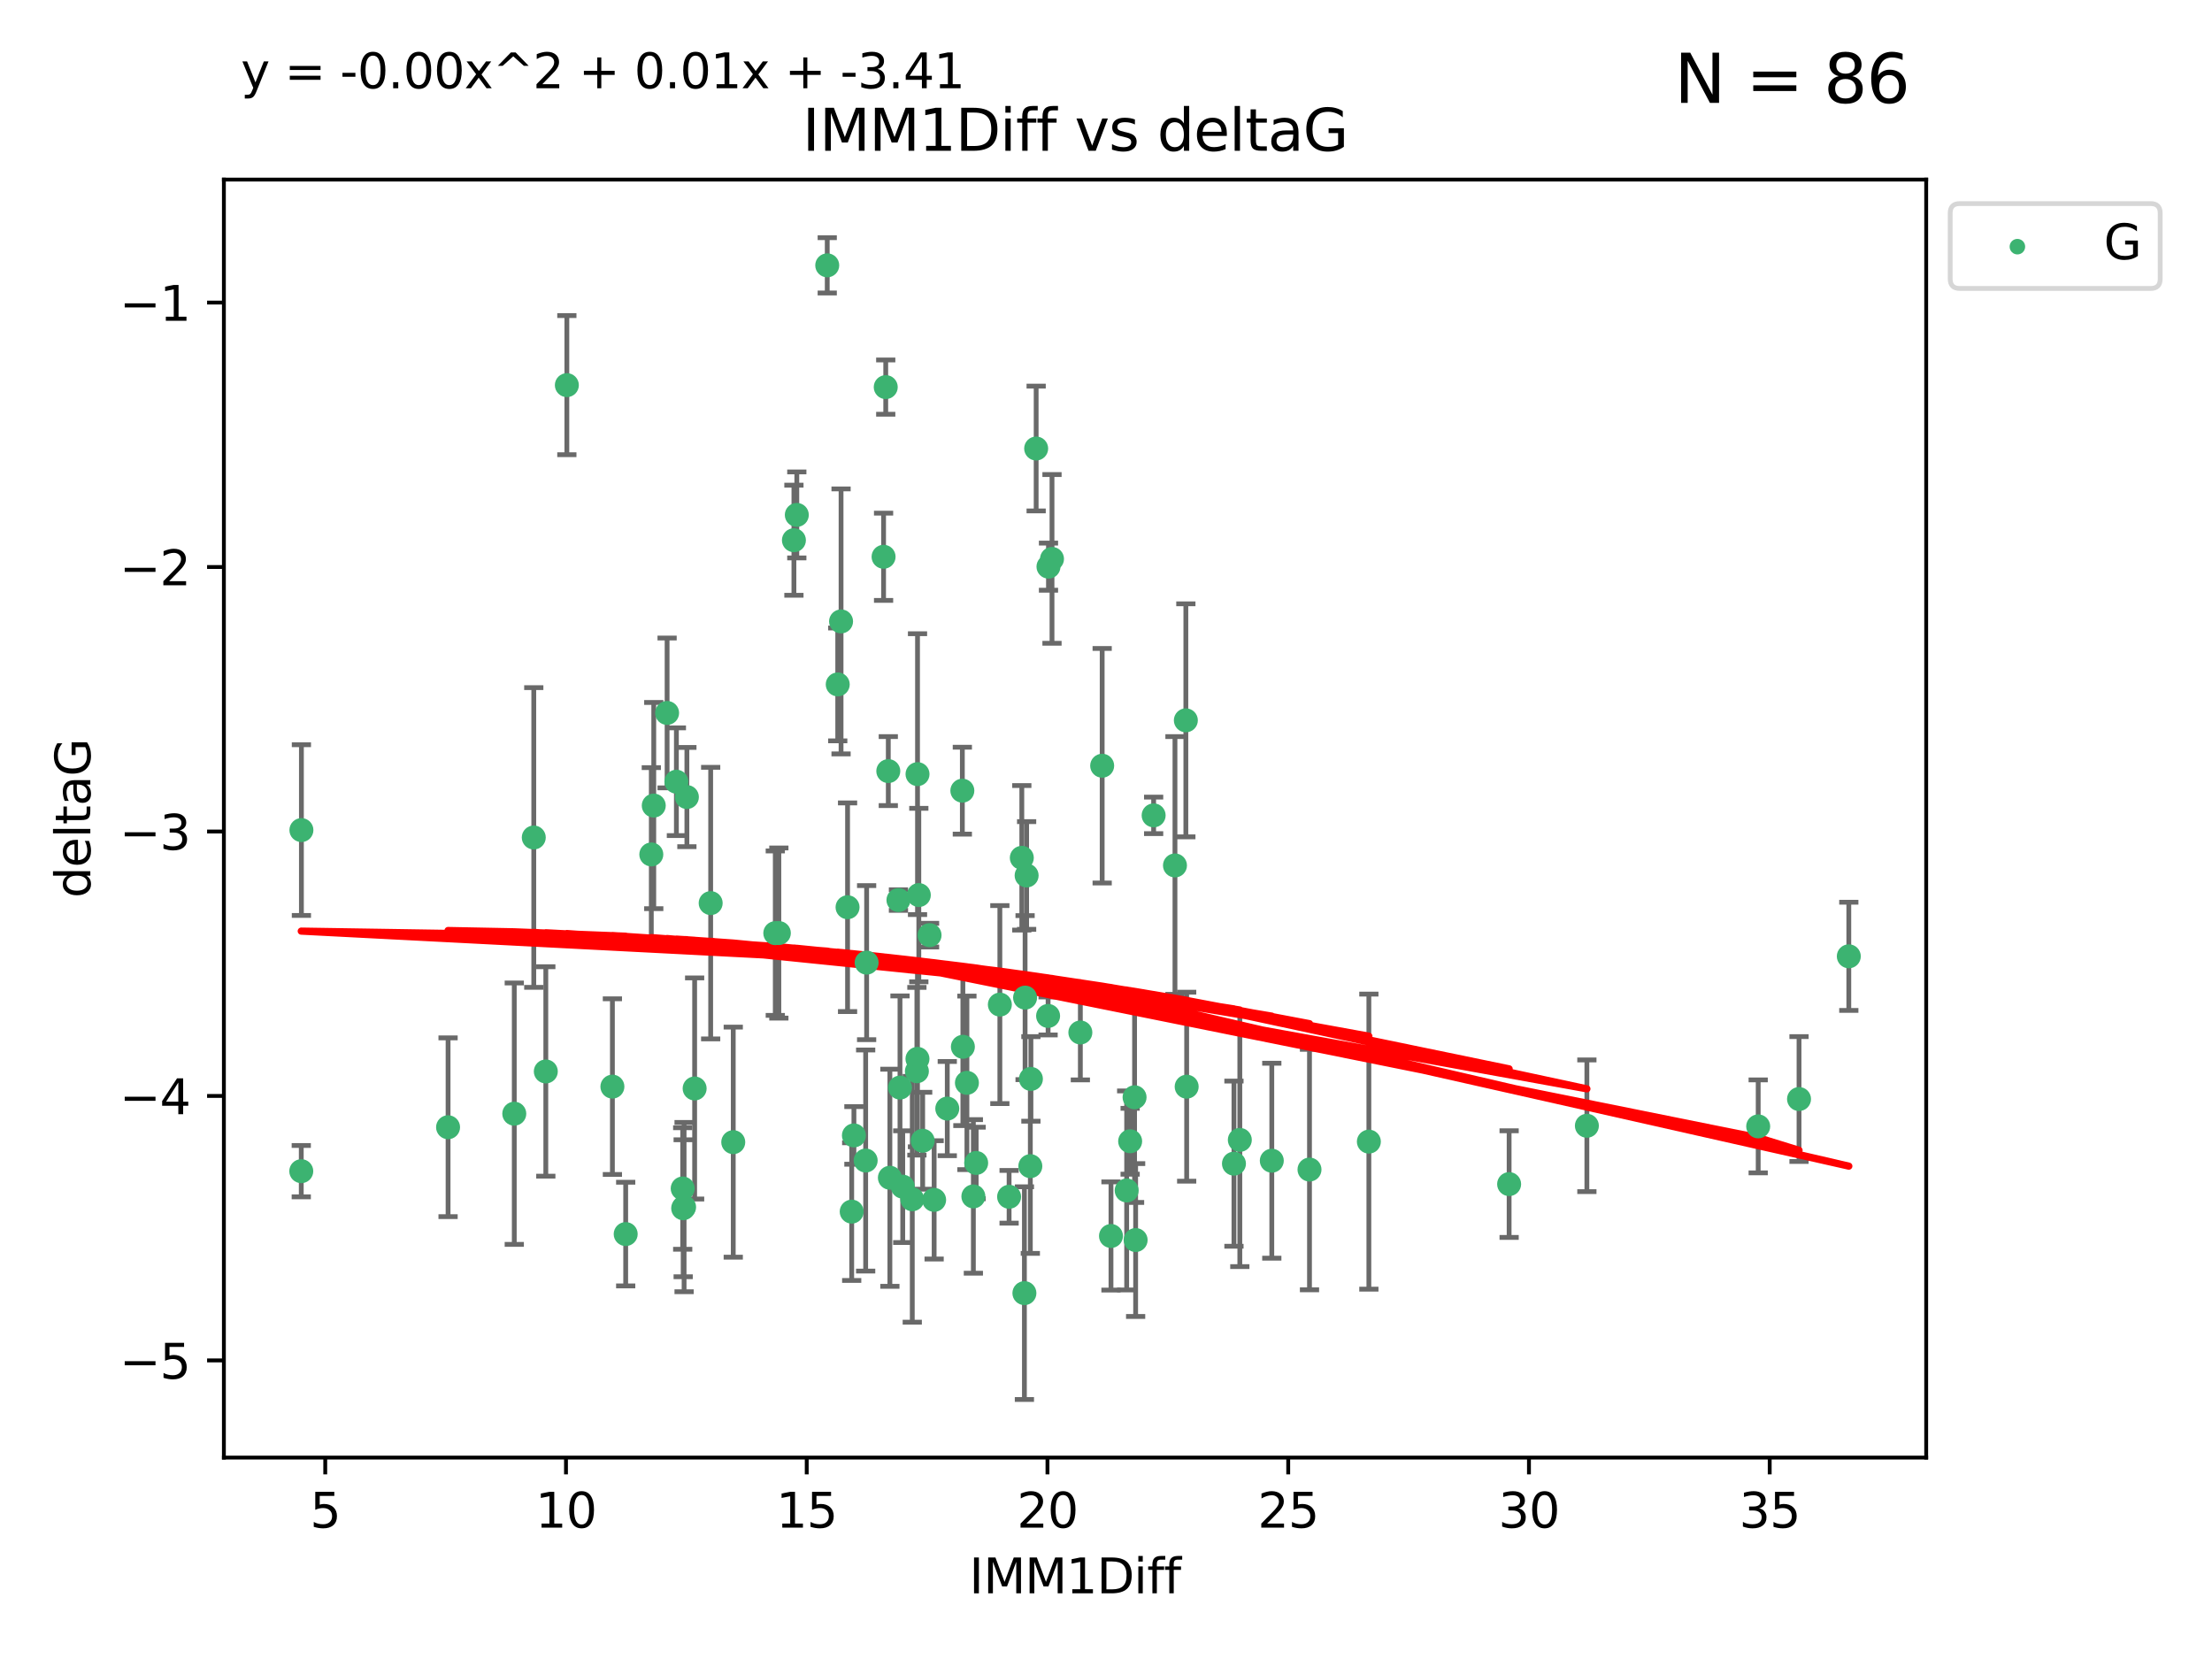 <?xml version="1.0" encoding="utf-8" standalone="no"?>
<!DOCTYPE svg PUBLIC "-//W3C//DTD SVG 1.1//EN"
  "http://www.w3.org/Graphics/SVG/1.1/DTD/svg11.dtd">
<svg xmlns:xlink="http://www.w3.org/1999/xlink" width="460.8pt" height="345.6pt" viewBox="0 0 460.8 345.6" xmlns="http://www.w3.org/2000/svg" version="1.1">
 <defs>
  <style type="text/css">*{stroke-linejoin: round; stroke-linecap: butt}</style>
 </defs>
 <g id="figure_1">
  <g id="patch_1">
   <path d="M 0 345.6 
L 460.8 345.6 
L 460.8 0 
L 0 0 
z
" style="fill: #ffffff"/>
  </g>
  <g id="axes_1">
   <g id="patch_2">
    <path d="M 46.64 303.64 
L 401.26 303.64 
L 401.26 37.411 
L 46.64 37.411 
z
" style="fill: #ffffff"/>
   </g>
   <g id="PathCollection_1">
    <defs>
     <path id="m3e2db1eed7" d="M 0 1.118 
C 0.297 1.118 0.581 1 0.791 0.791 
C 1 0.581 1.118 0.297 1.118 0 
C 1.118 -0.297 1 -0.581 0.791 -0.791 
C 0.581 -1 0.297 -1.118 0 -1.118 
C -0.297 -1.118 -0.581 -1 -0.791 -0.791 
C -1 -0.581 -1.118 -0.297 -1.118 0 
C -1.118 0.297 -1 0.581 -0.791 0.791 
C -0.581 1 -0.297 1.118 0 1.118 
z
" style="stroke: #3cb371"/>
    </defs>
    <g clip-path="url(#p08dafba780)">
     <use xlink:href="#m3e2db1eed7" x="142.509" y="251.46" style="fill: #3cb371; stroke: #3cb371"/>
     <use xlink:href="#m3e2db1eed7" x="62.759" y="243.977" style="fill: #3cb371; stroke: #3cb371"/>
     <use xlink:href="#m3e2db1eed7" x="130.343" y="257.08" style="fill: #3cb371; stroke: #3cb371"/>
     <use xlink:href="#m3e2db1eed7" x="107.133" y="232.001" style="fill: #3cb371; stroke: #3cb371"/>
     <use xlink:href="#m3e2db1eed7" x="93.341" y="234.826" style="fill: #3cb371; stroke: #3cb371"/>
     <use xlink:href="#m3e2db1eed7" x="213.403" y="269.383" style="fill: #3cb371; stroke: #3cb371"/>
     <use xlink:href="#m3e2db1eed7" x="264.939" y="241.796" style="fill: #3cb371; stroke: #3cb371"/>
     <use xlink:href="#m3e2db1eed7" x="185.379" y="245.348" style="fill: #3cb371; stroke: #3cb371"/>
     <use xlink:href="#m3e2db1eed7" x="202.771" y="249.234" style="fill: #3cb371; stroke: #3cb371"/>
     <use xlink:href="#m3e2db1eed7" x="236.352" y="228.582" style="fill: #3cb371; stroke: #3cb371"/>
     <use xlink:href="#m3e2db1eed7" x="177.886" y="236.528" style="fill: #3cb371; stroke: #3cb371"/>
     <use xlink:href="#m3e2db1eed7" x="258.278" y="237.464" style="fill: #3cb371; stroke: #3cb371"/>
     <use xlink:href="#m3e2db1eed7" x="203.353" y="242.265" style="fill: #3cb371; stroke: #3cb371"/>
     <use xlink:href="#m3e2db1eed7" x="272.792" y="243.641" style="fill: #3cb371; stroke: #3cb371"/>
     <use xlink:href="#m3e2db1eed7" x="244.768" y="180.288" style="fill: #3cb371; stroke: #3cb371"/>
     <use xlink:href="#m3e2db1eed7" x="236.573" y="258.322" style="fill: #3cb371; stroke: #3cb371"/>
     <use xlink:href="#m3e2db1eed7" x="187.485" y="226.563" style="fill: #3cb371; stroke: #3cb371"/>
     <use xlink:href="#m3e2db1eed7" x="210.214" y="249.312" style="fill: #3cb371; stroke: #3cb371"/>
     <use xlink:href="#m3e2db1eed7" x="142.319" y="251.701" style="fill: #3cb371; stroke: #3cb371"/>
     <use xlink:href="#m3e2db1eed7" x="192.209" y="237.637" style="fill: #3cb371; stroke: #3cb371"/>
     <use xlink:href="#m3e2db1eed7" x="188.057" y="247.203" style="fill: #3cb371; stroke: #3cb371"/>
     <use xlink:href="#m3e2db1eed7" x="214.637" y="242.932" style="fill: #3cb371; stroke: #3cb371"/>
     <use xlink:href="#m3e2db1eed7" x="162.249" y="194.371" style="fill: #3cb371; stroke: #3cb371"/>
     <use xlink:href="#m3e2db1eed7" x="194.597" y="249.955" style="fill: #3cb371; stroke: #3cb371"/>
     <use xlink:href="#m3e2db1eed7" x="213.544" y="207.822" style="fill: #3cb371; stroke: #3cb371"/>
     <use xlink:href="#m3e2db1eed7" x="214.757" y="224.758" style="fill: #3cb371; stroke: #3cb371"/>
     <use xlink:href="#m3e2db1eed7" x="138.969" y="148.521" style="fill: #3cb371; stroke: #3cb371"/>
     <use xlink:href="#m3e2db1eed7" x="190.043" y="249.833" style="fill: #3cb371; stroke: #3cb371"/>
     <use xlink:href="#m3e2db1eed7" x="231.438" y="257.479" style="fill: #3cb371; stroke: #3cb371"/>
     <use xlink:href="#m3e2db1eed7" x="314.378" y="246.67" style="fill: #3cb371; stroke: #3cb371"/>
     <use xlink:href="#m3e2db1eed7" x="235.43" y="237.745" style="fill: #3cb371; stroke: #3cb371"/>
     <use xlink:href="#m3e2db1eed7" x="127.574" y="226.364" style="fill: #3cb371; stroke: #3cb371"/>
     <use xlink:href="#m3e2db1eed7" x="161.507" y="194.392" style="fill: #3cb371; stroke: #3cb371"/>
     <use xlink:href="#m3e2db1eed7" x="180.334" y="241.76" style="fill: #3cb371; stroke: #3cb371"/>
     <use xlink:href="#m3e2db1eed7" x="184.065" y="115.986" style="fill: #3cb371; stroke: #3cb371"/>
     <use xlink:href="#m3e2db1eed7" x="175.208" y="129.453" style="fill: #3cb371; stroke: #3cb371"/>
     <use xlink:href="#m3e2db1eed7" x="193.644" y="194.81" style="fill: #3cb371; stroke: #3cb371"/>
     <use xlink:href="#m3e2db1eed7" x="62.789" y="172.924" style="fill: #3cb371; stroke: #3cb371"/>
     <use xlink:href="#m3e2db1eed7" x="197.335" y="230.938" style="fill: #3cb371; stroke: #3cb371"/>
     <use xlink:href="#m3e2db1eed7" x="257.055" y="242.409" style="fill: #3cb371; stroke: #3cb371"/>
     <use xlink:href="#m3e2db1eed7" x="191.126" y="220.579" style="fill: #3cb371; stroke: #3cb371"/>
     <use xlink:href="#m3e2db1eed7" x="374.77" y="228.95" style="fill: #3cb371; stroke: #3cb371"/>
     <use xlink:href="#m3e2db1eed7" x="366.264" y="234.646" style="fill: #3cb371; stroke: #3cb371"/>
     <use xlink:href="#m3e2db1eed7" x="174.516" y="142.577" style="fill: #3cb371; stroke: #3cb371"/>
     <use xlink:href="#m3e2db1eed7" x="218.338" y="211.638" style="fill: #3cb371; stroke: #3cb371"/>
     <use xlink:href="#m3e2db1eed7" x="200.585" y="218.064" style="fill: #3cb371; stroke: #3cb371"/>
     <use xlink:href="#m3e2db1eed7" x="143.091" y="166.039" style="fill: #3cb371; stroke: #3cb371"/>
     <use xlink:href="#m3e2db1eed7" x="180.534" y="200.533" style="fill: #3cb371; stroke: #3cb371"/>
     <use xlink:href="#m3e2db1eed7" x="177.425" y="252.404" style="fill: #3cb371; stroke: #3cb371"/>
     <use xlink:href="#m3e2db1eed7" x="118.086" y="80.232" style="fill: #3cb371; stroke: #3cb371"/>
     <use xlink:href="#m3e2db1eed7" x="234.707" y="247.993" style="fill: #3cb371; stroke: #3cb371"/>
     <use xlink:href="#m3e2db1eed7" x="330.576" y="234.52" style="fill: #3cb371; stroke: #3cb371"/>
     <use xlink:href="#m3e2db1eed7" x="172.329" y="55.274" style="fill: #3cb371; stroke: #3cb371"/>
     <use xlink:href="#m3e2db1eed7" x="135.679" y="177.996" style="fill: #3cb371; stroke: #3cb371"/>
     <use xlink:href="#m3e2db1eed7" x="201.427" y="225.576" style="fill: #3cb371; stroke: #3cb371"/>
     <use xlink:href="#m3e2db1eed7" x="184.516" y="80.641" style="fill: #3cb371; stroke: #3cb371"/>
     <use xlink:href="#m3e2db1eed7" x="191.006" y="223.162" style="fill: #3cb371; stroke: #3cb371"/>
     <use xlink:href="#m3e2db1eed7" x="200.474" y="164.712" style="fill: #3cb371; stroke: #3cb371"/>
     <use xlink:href="#m3e2db1eed7" x="385.141" y="199.216" style="fill: #3cb371; stroke: #3cb371"/>
     <use xlink:href="#m3e2db1eed7" x="212.862" y="178.697" style="fill: #3cb371; stroke: #3cb371"/>
     <use xlink:href="#m3e2db1eed7" x="191.407" y="186.458" style="fill: #3cb371; stroke: #3cb371"/>
     <use xlink:href="#m3e2db1eed7" x="213.865" y="182.379" style="fill: #3cb371; stroke: #3cb371"/>
     <use xlink:href="#m3e2db1eed7" x="176.562" y="188.994" style="fill: #3cb371; stroke: #3cb371"/>
     <use xlink:href="#m3e2db1eed7" x="247.205" y="226.376" style="fill: #3cb371; stroke: #3cb371"/>
     <use xlink:href="#m3e2db1eed7" x="229.602" y="159.515" style="fill: #3cb371; stroke: #3cb371"/>
     <use xlink:href="#m3e2db1eed7" x="215.851" y="93.435" style="fill: #3cb371; stroke: #3cb371"/>
     <use xlink:href="#m3e2db1eed7" x="208.288" y="209.274" style="fill: #3cb371; stroke: #3cb371"/>
     <use xlink:href="#m3e2db1eed7" x="185.048" y="160.633" style="fill: #3cb371; stroke: #3cb371"/>
     <use xlink:href="#m3e2db1eed7" x="165.99" y="107.266" style="fill: #3cb371; stroke: #3cb371"/>
     <use xlink:href="#m3e2db1eed7" x="225.058" y="215.083" style="fill: #3cb371; stroke: #3cb371"/>
     <use xlink:href="#m3e2db1eed7" x="111.195" y="174.464" style="fill: #3cb371; stroke: #3cb371"/>
     <use xlink:href="#m3e2db1eed7" x="187.164" y="187.499" style="fill: #3cb371; stroke: #3cb371"/>
     <use xlink:href="#m3e2db1eed7" x="140.905" y="162.844" style="fill: #3cb371; stroke: #3cb371"/>
     <use xlink:href="#m3e2db1eed7" x="144.706" y="226.749" style="fill: #3cb371; stroke: #3cb371"/>
     <use xlink:href="#m3e2db1eed7" x="142.219" y="247.584" style="fill: #3cb371; stroke: #3cb371"/>
     <use xlink:href="#m3e2db1eed7" x="152.75" y="237.932" style="fill: #3cb371; stroke: #3cb371"/>
     <use xlink:href="#m3e2db1eed7" x="191.136" y="161.265" style="fill: #3cb371; stroke: #3cb371"/>
     <use xlink:href="#m3e2db1eed7" x="285.16" y="237.821" style="fill: #3cb371; stroke: #3cb371"/>
     <use xlink:href="#m3e2db1eed7" x="219.151" y="116.434" style="fill: #3cb371; stroke: #3cb371"/>
     <use xlink:href="#m3e2db1eed7" x="165.388" y="112.537" style="fill: #3cb371; stroke: #3cb371"/>
     <use xlink:href="#m3e2db1eed7" x="218.418" y="118.044" style="fill: #3cb371; stroke: #3cb371"/>
     <use xlink:href="#m3e2db1eed7" x="136.19" y="167.814" style="fill: #3cb371; stroke: #3cb371"/>
     <use xlink:href="#m3e2db1eed7" x="247.035" y="150.059" style="fill: #3cb371; stroke: #3cb371"/>
     <use xlink:href="#m3e2db1eed7" x="240.324" y="169.857" style="fill: #3cb371; stroke: #3cb371"/>
     <use xlink:href="#m3e2db1eed7" x="113.703" y="223.204" style="fill: #3cb371; stroke: #3cb371"/>
     <use xlink:href="#m3e2db1eed7" x="148.046" y="188.132" style="fill: #3cb371; stroke: #3cb371"/>
    </g>
   </g>
   <g id="matplotlib.axis_1">
    <g id="xtick_1">
     <g id="line2d_1">
      <defs>
       <path id="ma2dd212995" d="M 0 0 
L 0 3.5 
" style="stroke: #000000; stroke-width: 0.8"/>
      </defs>
      <g>
       <use xlink:href="#ma2dd212995" x="67.754" y="303.64" style="stroke: #000000; stroke-width: 0.8"/>
      </g>
     </g>
     <g id="text_1">
      <!-- 5 -->
      <g transform="translate(64.573 318.238)scale(0.1 -0.1)">
       <defs>
        <path id="DejaVuSans-35" d="M 691 4666 
L 3169 4666 
L 3169 4134 
L 1269 4134 
L 1269 2991 
Q 1406 3038 1543 3061 
Q 1681 3084 1819 3084 
Q 2600 3084 3056 2656 
Q 3513 2228 3513 1497 
Q 3513 744 3044 326 
Q 2575 -91 1722 -91 
Q 1428 -91 1123 -41 
Q 819 9 494 109 
L 494 744 
Q 775 591 1075 516 
Q 1375 441 1709 441 
Q 2250 441 2565 725 
Q 2881 1009 2881 1497 
Q 2881 1984 2565 2268 
Q 2250 2553 1709 2553 
Q 1456 2553 1204 2497 
Q 953 2441 691 2322 
L 691 4666 
z
" transform="scale(0.016)"/>
       </defs>
       <use xlink:href="#DejaVuSans-35"/>
      </g>
     </g>
    </g>
    <g id="xtick_2">
     <g id="line2d_2">
      <g>
       <use xlink:href="#ma2dd212995" x="117.905" y="303.64" style="stroke: #000000; stroke-width: 0.8"/>
      </g>
     </g>
     <g id="text_2">
      <!-- 10 -->
      <g transform="translate(111.543 318.238)scale(0.1 -0.1)">
       <defs>
        <path id="DejaVuSans-31" d="M 794 531 
L 1825 531 
L 1825 4091 
L 703 3866 
L 703 4441 
L 1819 4666 
L 2450 4666 
L 2450 531 
L 3481 531 
L 3481 0 
L 794 0 
L 794 531 
z
" transform="scale(0.016)"/>
        <path id="DejaVuSans-30" d="M 2034 4250 
Q 1547 4250 1301 3770 
Q 1056 3291 1056 2328 
Q 1056 1369 1301 889 
Q 1547 409 2034 409 
Q 2525 409 2770 889 
Q 3016 1369 3016 2328 
Q 3016 3291 2770 3770 
Q 2525 4250 2034 4250 
z
M 2034 4750 
Q 2819 4750 3233 4129 
Q 3647 3509 3647 2328 
Q 3647 1150 3233 529 
Q 2819 -91 2034 -91 
Q 1250 -91 836 529 
Q 422 1150 422 2328 
Q 422 3509 836 4129 
Q 1250 4750 2034 4750 
z
" transform="scale(0.016)"/>
       </defs>
       <use xlink:href="#DejaVuSans-31"/>
       <use xlink:href="#DejaVuSans-30" x="63.623"/>
      </g>
     </g>
    </g>
    <g id="xtick_3">
     <g id="line2d_3">
      <g>
       <use xlink:href="#ma2dd212995" x="168.057" y="303.64" style="stroke: #000000; stroke-width: 0.8"/>
      </g>
     </g>
     <g id="text_3">
      <!-- 15 -->
      <g transform="translate(161.694 318.238)scale(0.1 -0.1)">
       <use xlink:href="#DejaVuSans-31"/>
       <use xlink:href="#DejaVuSans-35" x="63.623"/>
      </g>
     </g>
    </g>
    <g id="xtick_4">
     <g id="line2d_4">
      <g>
       <use xlink:href="#ma2dd212995" x="218.208" y="303.64" style="stroke: #000000; stroke-width: 0.8"/>
      </g>
     </g>
     <g id="text_4">
      <!-- 20 -->
      <g transform="translate(211.845 318.238)scale(0.1 -0.1)">
       <defs>
        <path id="DejaVuSans-32" d="M 1228 531 
L 3431 531 
L 3431 0 
L 469 0 
L 469 531 
Q 828 903 1448 1529 
Q 2069 2156 2228 2338 
Q 2531 2678 2651 2914 
Q 2772 3150 2772 3378 
Q 2772 3750 2511 3984 
Q 2250 4219 1831 4219 
Q 1534 4219 1204 4116 
Q 875 4013 500 3803 
L 500 4441 
Q 881 4594 1212 4672 
Q 1544 4750 1819 4750 
Q 2544 4750 2975 4387 
Q 3406 4025 3406 3419 
Q 3406 3131 3298 2873 
Q 3191 2616 2906 2266 
Q 2828 2175 2409 1742 
Q 1991 1309 1228 531 
z
" transform="scale(0.016)"/>
       </defs>
       <use xlink:href="#DejaVuSans-32"/>
       <use xlink:href="#DejaVuSans-30" x="63.623"/>
      </g>
     </g>
    </g>
    <g id="xtick_5">
     <g id="line2d_5">
      <g>
       <use xlink:href="#ma2dd212995" x="268.359" y="303.64" style="stroke: #000000; stroke-width: 0.8"/>
      </g>
     </g>
     <g id="text_5">
      <!-- 25 -->
      <g transform="translate(261.996 318.238)scale(0.1 -0.1)">
       <use xlink:href="#DejaVuSans-32"/>
       <use xlink:href="#DejaVuSans-35" x="63.623"/>
      </g>
     </g>
    </g>
    <g id="xtick_6">
     <g id="line2d_6">
      <g>
       <use xlink:href="#ma2dd212995" x="318.51" y="303.64" style="stroke: #000000; stroke-width: 0.8"/>
      </g>
     </g>
     <g id="text_6">
      <!-- 30 -->
      <g transform="translate(312.148 318.238)scale(0.1 -0.1)">
       <defs>
        <path id="DejaVuSans-33" d="M 2597 2516 
Q 3050 2419 3304 2112 
Q 3559 1806 3559 1356 
Q 3559 666 3084 287 
Q 2609 -91 1734 -91 
Q 1441 -91 1130 -33 
Q 819 25 488 141 
L 488 750 
Q 750 597 1062 519 
Q 1375 441 1716 441 
Q 2309 441 2620 675 
Q 2931 909 2931 1356 
Q 2931 1769 2642 2001 
Q 2353 2234 1838 2234 
L 1294 2234 
L 1294 2753 
L 1863 2753 
Q 2328 2753 2575 2939 
Q 2822 3125 2822 3475 
Q 2822 3834 2567 4026 
Q 2313 4219 1838 4219 
Q 1578 4219 1281 4162 
Q 984 4106 628 3988 
L 628 4550 
Q 988 4650 1302 4700 
Q 1616 4750 1894 4750 
Q 2613 4750 3031 4423 
Q 3450 4097 3450 3541 
Q 3450 3153 3228 2886 
Q 3006 2619 2597 2516 
z
" transform="scale(0.016)"/>
       </defs>
       <use xlink:href="#DejaVuSans-33"/>
       <use xlink:href="#DejaVuSans-30" x="63.623"/>
      </g>
     </g>
    </g>
    <g id="xtick_7">
     <g id="line2d_7">
      <g>
       <use xlink:href="#ma2dd212995" x="368.661" y="303.64" style="stroke: #000000; stroke-width: 0.8"/>
      </g>
     </g>
     <g id="text_7">
      <!-- 35 -->
      <g transform="translate(362.299 318.238)scale(0.1 -0.1)">
       <use xlink:href="#DejaVuSans-33"/>
       <use xlink:href="#DejaVuSans-35" x="63.623"/>
      </g>
     </g>
    </g>
    <g id="text_8">
     <!-- IMM1Diff -->
     <g transform="translate(201.906 331.917)scale(0.1 -0.1)">
      <defs>
       <path id="DejaVuSans-49" d="M 628 4666 
L 1259 4666 
L 1259 0 
L 628 0 
L 628 4666 
z
" transform="scale(0.016)"/>
       <path id="DejaVuSans-4d" d="M 628 4666 
L 1569 4666 
L 2759 1491 
L 3956 4666 
L 4897 4666 
L 4897 0 
L 4281 0 
L 4281 4097 
L 3078 897 
L 2444 897 
L 1241 4097 
L 1241 0 
L 628 0 
L 628 4666 
z
" transform="scale(0.016)"/>
       <path id="DejaVuSans-44" d="M 1259 4147 
L 1259 519 
L 2022 519 
Q 2988 519 3436 956 
Q 3884 1394 3884 2338 
Q 3884 3275 3436 3711 
Q 2988 4147 2022 4147 
L 1259 4147 
z
M 628 4666 
L 1925 4666 
Q 3281 4666 3915 4102 
Q 4550 3538 4550 2338 
Q 4550 1131 3912 565 
Q 3275 0 1925 0 
L 628 0 
L 628 4666 
z
" transform="scale(0.016)"/>
       <path id="DejaVuSans-69" d="M 603 3500 
L 1178 3500 
L 1178 0 
L 603 0 
L 603 3500 
z
M 603 4863 
L 1178 4863 
L 1178 4134 
L 603 4134 
L 603 4863 
z
" transform="scale(0.016)"/>
       <path id="DejaVuSans-66" d="M 2375 4863 
L 2375 4384 
L 1825 4384 
Q 1516 4384 1395 4259 
Q 1275 4134 1275 3809 
L 1275 3500 
L 2222 3500 
L 2222 3053 
L 1275 3053 
L 1275 0 
L 697 0 
L 697 3053 
L 147 3053 
L 147 3500 
L 697 3500 
L 697 3744 
Q 697 4328 969 4595 
Q 1241 4863 1831 4863 
L 2375 4863 
z
" transform="scale(0.016)"/>
      </defs>
      <use xlink:href="#DejaVuSans-49"/>
      <use xlink:href="#DejaVuSans-4d" x="29.492"/>
      <use xlink:href="#DejaVuSans-4d" x="115.771"/>
      <use xlink:href="#DejaVuSans-31" x="202.051"/>
      <use xlink:href="#DejaVuSans-44" x="265.674"/>
      <use xlink:href="#DejaVuSans-69" x="342.676"/>
      <use xlink:href="#DejaVuSans-66" x="370.459"/>
      <use xlink:href="#DejaVuSans-66" x="405.664"/>
     </g>
    </g>
   </g>
   <g id="matplotlib.axis_2">
    <g id="ytick_1">
     <g id="line2d_8">
      <defs>
       <path id="m6b44449f22" d="M 0 0 
L -3.5 0 
" style="stroke: #000000; stroke-width: 0.8"/>
      </defs>
      <g>
       <use xlink:href="#m6b44449f22" x="46.64" y="283.398" style="stroke: #000000; stroke-width: 0.8"/>
      </g>
     </g>
     <g id="text_9">
      <!-- −5 -->
      <g transform="translate(24.898 287.197)scale(0.1 -0.1)">
       <defs>
        <path id="DejaVuSans-2212" d="M 678 2272 
L 4684 2272 
L 4684 1741 
L 678 1741 
L 678 2272 
z
" transform="scale(0.016)"/>
       </defs>
       <use xlink:href="#DejaVuSans-2212"/>
       <use xlink:href="#DejaVuSans-35" x="83.789"/>
      </g>
     </g>
    </g>
    <g id="ytick_2">
     <g id="line2d_9">
      <g>
       <use xlink:href="#m6b44449f22" x="46.64" y="228.306" style="stroke: #000000; stroke-width: 0.8"/>
      </g>
     </g>
     <g id="text_10">
      <!-- −4 -->
      <g transform="translate(24.898 232.105)scale(0.1 -0.1)">
       <defs>
        <path id="DejaVuSans-34" d="M 2419 4116 
L 825 1625 
L 2419 1625 
L 2419 4116 
z
M 2253 4666 
L 3047 4666 
L 3047 1625 
L 3713 1625 
L 3713 1100 
L 3047 1100 
L 3047 0 
L 2419 0 
L 2419 1100 
L 313 1100 
L 313 1709 
L 2253 4666 
z
" transform="scale(0.016)"/>
       </defs>
       <use xlink:href="#DejaVuSans-2212"/>
       <use xlink:href="#DejaVuSans-34" x="83.789"/>
      </g>
     </g>
    </g>
    <g id="ytick_3">
     <g id="line2d_10">
      <g>
       <use xlink:href="#m6b44449f22" x="46.64" y="173.213" style="stroke: #000000; stroke-width: 0.8"/>
      </g>
     </g>
     <g id="text_11">
      <!-- −3 -->
      <g transform="translate(24.898 177.012)scale(0.1 -0.1)">
       <use xlink:href="#DejaVuSans-2212"/>
       <use xlink:href="#DejaVuSans-33" x="83.789"/>
      </g>
     </g>
    </g>
    <g id="ytick_4">
     <g id="line2d_11">
      <g>
       <use xlink:href="#m6b44449f22" x="46.64" y="118.12" style="stroke: #000000; stroke-width: 0.8"/>
      </g>
     </g>
     <g id="text_12">
      <!-- −2 -->
      <g transform="translate(24.898 121.919)scale(0.1 -0.1)">
       <use xlink:href="#DejaVuSans-2212"/>
       <use xlink:href="#DejaVuSans-32" x="83.789"/>
      </g>
     </g>
    </g>
    <g id="ytick_5">
     <g id="line2d_12">
      <g>
       <use xlink:href="#m6b44449f22" x="46.64" y="63.027" style="stroke: #000000; stroke-width: 0.8"/>
      </g>
     </g>
     <g id="text_13">
      <!-- −1 -->
      <g transform="translate(24.898 66.827)scale(0.1 -0.1)">
       <use xlink:href="#DejaVuSans-2212"/>
       <use xlink:href="#DejaVuSans-31" x="83.789"/>
      </g>
     </g>
    </g>
    <g id="text_14">
     <!-- deltaG -->
     <g transform="translate(18.818 187.064)rotate(-90)scale(0.1 -0.1)">
      <defs>
       <path id="DejaVuSans-64" d="M 2906 2969 
L 2906 4863 
L 3481 4863 
L 3481 0 
L 2906 0 
L 2906 525 
Q 2725 213 2448 61 
Q 2172 -91 1784 -91 
Q 1150 -91 751 415 
Q 353 922 353 1747 
Q 353 2572 751 3078 
Q 1150 3584 1784 3584 
Q 2172 3584 2448 3432 
Q 2725 3281 2906 2969 
z
M 947 1747 
Q 947 1113 1208 752 
Q 1469 391 1925 391 
Q 2381 391 2643 752 
Q 2906 1113 2906 1747 
Q 2906 2381 2643 2742 
Q 2381 3103 1925 3103 
Q 1469 3103 1208 2742 
Q 947 2381 947 1747 
z
" transform="scale(0.016)"/>
       <path id="DejaVuSans-65" d="M 3597 1894 
L 3597 1613 
L 953 1613 
Q 991 1019 1311 708 
Q 1631 397 2203 397 
Q 2534 397 2845 478 
Q 3156 559 3463 722 
L 3463 178 
Q 3153 47 2828 -22 
Q 2503 -91 2169 -91 
Q 1331 -91 842 396 
Q 353 884 353 1716 
Q 353 2575 817 3079 
Q 1281 3584 2069 3584 
Q 2775 3584 3186 3129 
Q 3597 2675 3597 1894 
z
M 3022 2063 
Q 3016 2534 2758 2815 
Q 2500 3097 2075 3097 
Q 1594 3097 1305 2825 
Q 1016 2553 972 2059 
L 3022 2063 
z
" transform="scale(0.016)"/>
       <path id="DejaVuSans-6c" d="M 603 4863 
L 1178 4863 
L 1178 0 
L 603 0 
L 603 4863 
z
" transform="scale(0.016)"/>
       <path id="DejaVuSans-74" d="M 1172 4494 
L 1172 3500 
L 2356 3500 
L 2356 3053 
L 1172 3053 
L 1172 1153 
Q 1172 725 1289 603 
Q 1406 481 1766 481 
L 2356 481 
L 2356 0 
L 1766 0 
Q 1100 0 847 248 
Q 594 497 594 1153 
L 594 3053 
L 172 3053 
L 172 3500 
L 594 3500 
L 594 4494 
L 1172 4494 
z
" transform="scale(0.016)"/>
       <path id="DejaVuSans-61" d="M 2194 1759 
Q 1497 1759 1228 1600 
Q 959 1441 959 1056 
Q 959 750 1161 570 
Q 1363 391 1709 391 
Q 2188 391 2477 730 
Q 2766 1069 2766 1631 
L 2766 1759 
L 2194 1759 
z
M 3341 1997 
L 3341 0 
L 2766 0 
L 2766 531 
Q 2569 213 2275 61 
Q 1981 -91 1556 -91 
Q 1019 -91 701 211 
Q 384 513 384 1019 
Q 384 1609 779 1909 
Q 1175 2209 1959 2209 
L 2766 2209 
L 2766 2266 
Q 2766 2663 2505 2880 
Q 2244 3097 1772 3097 
Q 1472 3097 1187 3025 
Q 903 2953 641 2809 
L 641 3341 
Q 956 3463 1253 3523 
Q 1550 3584 1831 3584 
Q 2591 3584 2966 3190 
Q 3341 2797 3341 1997 
z
" transform="scale(0.016)"/>
       <path id="DejaVuSans-47" d="M 3809 666 
L 3809 1919 
L 2778 1919 
L 2778 2438 
L 4434 2438 
L 4434 434 
Q 4069 175 3628 42 
Q 3188 -91 2688 -91 
Q 1594 -91 976 548 
Q 359 1188 359 2328 
Q 359 3472 976 4111 
Q 1594 4750 2688 4750 
Q 3144 4750 3555 4637 
Q 3966 4525 4313 4306 
L 4313 3634 
Q 3963 3931 3569 4081 
Q 3175 4231 2741 4231 
Q 1884 4231 1454 3753 
Q 1025 3275 1025 2328 
Q 1025 1384 1454 906 
Q 1884 428 2741 428 
Q 3075 428 3337 486 
Q 3600 544 3809 666 
z
" transform="scale(0.016)"/>
      </defs>
      <use xlink:href="#DejaVuSans-64"/>
      <use xlink:href="#DejaVuSans-65" x="63.477"/>
      <use xlink:href="#DejaVuSans-6c" x="125"/>
      <use xlink:href="#DejaVuSans-74" x="152.783"/>
      <use xlink:href="#DejaVuSans-61" x="191.992"/>
      <use xlink:href="#DejaVuSans-47" x="253.271"/>
     </g>
    </g>
   </g>
   <g id="LineCollection_1">
    <path d="M 142.509 269.092 
L 142.509 233.829 
" clip-path="url(#p08dafba780)" style="fill: none; stroke: #696969"/>
    <path d="M 62.759 249.325 
L 62.759 238.63 
" clip-path="url(#p08dafba780)" style="fill: none; stroke: #696969"/>
    <path d="M 130.343 267.88 
L 130.343 246.279 
" clip-path="url(#p08dafba780)" style="fill: none; stroke: #696969"/>
    <path d="M 107.133 259.227 
L 107.133 204.776 
" clip-path="url(#p08dafba780)" style="fill: none; stroke: #696969"/>
    <path d="M 93.341 253.445 
L 93.341 216.207 
" clip-path="url(#p08dafba780)" style="fill: none; stroke: #696969"/>
    <path d="M 213.403 291.539 
L 213.403 247.227 
" clip-path="url(#p08dafba780)" style="fill: none; stroke: #696969"/>
    <path d="M 264.939 262.102 
L 264.939 221.49 
" clip-path="url(#p08dafba780)" style="fill: none; stroke: #696969"/>
    <path d="M 185.379 267.963 
L 185.379 222.734 
" clip-path="url(#p08dafba780)" style="fill: none; stroke: #696969"/>
    <path d="M 202.771 265.229 
L 202.771 233.239 
" clip-path="url(#p08dafba780)" style="fill: none; stroke: #696969"/>
    <path d="M 236.352 250.491 
L 236.352 206.674 
" clip-path="url(#p08dafba780)" style="fill: none; stroke: #696969"/>
    <path d="M 177.886 242.53 
L 177.886 230.526 
" clip-path="url(#p08dafba780)" style="fill: none; stroke: #696969"/>
    <path d="M 258.278 263.857 
L 258.278 211.07 
" clip-path="url(#p08dafba780)" style="fill: none; stroke: #696969"/>
    <path d="M 203.353 249.716 
L 203.353 234.814 
" clip-path="url(#p08dafba780)" style="fill: none; stroke: #696969"/>
    <path d="M 272.792 268.691 
L 272.792 218.592 
" clip-path="url(#p08dafba780)" style="fill: none; stroke: #696969"/>
    <path d="M 244.768 207.131 
L 244.768 153.445 
" clip-path="url(#p08dafba780)" style="fill: none; stroke: #696969"/>
    <path d="M 236.573 274.245 
L 236.573 242.4 
" clip-path="url(#p08dafba780)" style="fill: none; stroke: #696969"/>
    <path d="M 187.485 245.653 
L 187.485 207.472 
" clip-path="url(#p08dafba780)" style="fill: none; stroke: #696969"/>
    <path d="M 210.214 254.802 
L 210.214 243.822 
" clip-path="url(#p08dafba780)" style="fill: none; stroke: #696969"/>
    <path d="M 142.319 265.966 
L 142.319 237.436 
" clip-path="url(#p08dafba780)" style="fill: none; stroke: #696969"/>
    <path d="M 192.209 247.729 
L 192.209 227.544 
" clip-path="url(#p08dafba780)" style="fill: none; stroke: #696969"/>
    <path d="M 188.057 258.838 
L 188.057 235.568 
" clip-path="url(#p08dafba780)" style="fill: none; stroke: #696969"/>
    <path d="M 214.637 261.099 
L 214.637 224.764 
" clip-path="url(#p08dafba780)" style="fill: none; stroke: #696969"/>
    <path d="M 162.249 212.092 
L 162.249 176.65 
" clip-path="url(#p08dafba780)" style="fill: none; stroke: #696969"/>
    <path d="M 194.597 262.276 
L 194.597 237.633 
" clip-path="url(#p08dafba780)" style="fill: none; stroke: #696969"/>
    <path d="M 213.544 224.906 
L 213.544 190.739 
" clip-path="url(#p08dafba780)" style="fill: none; stroke: #696969"/>
    <path d="M 214.757 233.565 
L 214.757 215.95 
" clip-path="url(#p08dafba780)" style="fill: none; stroke: #696969"/>
    <path d="M 138.969 164.126 
L 138.969 132.916 
" clip-path="url(#p08dafba780)" style="fill: none; stroke: #696969"/>
    <path d="M 190.043 275.436 
L 190.043 224.23 
" clip-path="url(#p08dafba780)" style="fill: none; stroke: #696969"/>
    <path d="M 231.438 268.748 
L 231.438 246.21 
" clip-path="url(#p08dafba780)" style="fill: none; stroke: #696969"/>
    <path d="M 314.378 257.779 
L 314.378 235.561 
" clip-path="url(#p08dafba780)" style="fill: none; stroke: #696969"/>
    <path d="M 235.43 244.605 
L 235.43 230.885 
" clip-path="url(#p08dafba780)" style="fill: none; stroke: #696969"/>
    <path d="M 127.574 244.657 
L 127.574 208.07 
" clip-path="url(#p08dafba780)" style="fill: none; stroke: #696969"/>
    <path d="M 161.507 211.519 
L 161.507 177.266 
" clip-path="url(#p08dafba780)" style="fill: none; stroke: #696969"/>
    <path d="M 180.334 264.791 
L 180.334 218.73 
" clip-path="url(#p08dafba780)" style="fill: none; stroke: #696969"/>
    <path d="M 184.065 125.071 
L 184.065 106.901 
" clip-path="url(#p08dafba780)" style="fill: none; stroke: #696969"/>
    <path d="M 175.208 157.054 
L 175.208 101.852 
" clip-path="url(#p08dafba780)" style="fill: none; stroke: #696969"/>
    <path d="M 193.644 197.275 
L 193.644 192.345 
" clip-path="url(#p08dafba780)" style="fill: none; stroke: #696969"/>
    <path d="M 62.789 190.704 
L 62.789 155.144 
" clip-path="url(#p08dafba780)" style="fill: none; stroke: #696969"/>
    <path d="M 197.335 240.75 
L 197.335 221.125 
" clip-path="url(#p08dafba780)" style="fill: none; stroke: #696969"/>
    <path d="M 257.055 259.614 
L 257.055 225.205 
" clip-path="url(#p08dafba780)" style="fill: none; stroke: #696969"/>
    <path d="M 191.126 238.897 
L 191.126 202.262 
" clip-path="url(#p08dafba780)" style="fill: none; stroke: #696969"/>
    <path d="M 374.77 241.954 
L 374.77 215.946 
" clip-path="url(#p08dafba780)" style="fill: none; stroke: #696969"/>
    <path d="M 366.264 244.331 
L 366.264 224.962 
" clip-path="url(#p08dafba780)" style="fill: none; stroke: #696969"/>
    <path d="M 174.516 154.332 
L 174.516 130.822 
" clip-path="url(#p08dafba780)" style="fill: none; stroke: #696969"/>
    <path d="M 218.338 215.596 
L 218.338 207.68 
" clip-path="url(#p08dafba780)" style="fill: none; stroke: #696969"/>
    <path d="M 200.585 234.48 
L 200.585 201.648 
" clip-path="url(#p08dafba780)" style="fill: none; stroke: #696969"/>
    <path d="M 143.091 176.372 
L 143.091 155.705 
" clip-path="url(#p08dafba780)" style="fill: none; stroke: #696969"/>
    <path d="M 180.534 216.578 
L 180.534 184.488 
" clip-path="url(#p08dafba780)" style="fill: none; stroke: #696969"/>
    <path d="M 177.425 266.745 
L 177.425 238.062 
" clip-path="url(#p08dafba780)" style="fill: none; stroke: #696969"/>
    <path d="M 118.086 94.723 
L 118.086 65.741 
" clip-path="url(#p08dafba780)" style="fill: none; stroke: #696969"/>
    <path d="M 234.707 268.722 
L 234.707 227.263 
" clip-path="url(#p08dafba780)" style="fill: none; stroke: #696969"/>
    <path d="M 330.576 248.237 
L 330.576 220.803 
" clip-path="url(#p08dafba780)" style="fill: none; stroke: #696969"/>
    <path d="M 172.329 61.035 
L 172.329 49.513 
" clip-path="url(#p08dafba780)" style="fill: none; stroke: #696969"/>
    <path d="M 135.679 196.084 
L 135.679 159.908 
" clip-path="url(#p08dafba780)" style="fill: none; stroke: #696969"/>
    <path d="M 201.427 243.651 
L 201.427 207.502 
" clip-path="url(#p08dafba780)" style="fill: none; stroke: #696969"/>
    <path d="M 184.516 86.292 
L 184.516 74.989 
" clip-path="url(#p08dafba780)" style="fill: none; stroke: #696969"/>
    <path d="M 191.006 240.632 
L 191.006 205.691 
" clip-path="url(#p08dafba780)" style="fill: none; stroke: #696969"/>
    <path d="M 200.474 173.765 
L 200.474 155.658 
" clip-path="url(#p08dafba780)" style="fill: none; stroke: #696969"/>
    <path d="M 385.141 210.485 
L 385.141 187.947 
" clip-path="url(#p08dafba780)" style="fill: none; stroke: #696969"/>
    <path d="M 212.862 193.748 
L 212.862 163.646 
" clip-path="url(#p08dafba780)" style="fill: none; stroke: #696969"/>
    <path d="M 191.407 204.529 
L 191.407 168.386 
" clip-path="url(#p08dafba780)" style="fill: none; stroke: #696969"/>
    <path d="M 213.865 193.597 
L 213.865 171.16 
" clip-path="url(#p08dafba780)" style="fill: none; stroke: #696969"/>
    <path d="M 176.562 210.725 
L 176.562 167.263 
" clip-path="url(#p08dafba780)" style="fill: none; stroke: #696969"/>
    <path d="M 247.205 246.062 
L 247.205 206.689 
" clip-path="url(#p08dafba780)" style="fill: none; stroke: #696969"/>
    <path d="M 229.602 183.942 
L 229.602 135.089 
" clip-path="url(#p08dafba780)" style="fill: none; stroke: #696969"/>
    <path d="M 215.851 106.434 
L 215.851 80.437 
" clip-path="url(#p08dafba780)" style="fill: none; stroke: #696969"/>
    <path d="M 208.288 229.896 
L 208.288 188.652 
" clip-path="url(#p08dafba780)" style="fill: none; stroke: #696969"/>
    <path d="M 185.048 167.817 
L 185.048 153.449 
" clip-path="url(#p08dafba780)" style="fill: none; stroke: #696969"/>
    <path d="M 165.99 116.225 
L 165.99 98.307 
" clip-path="url(#p08dafba780)" style="fill: none; stroke: #696969"/>
    <path d="M 225.058 224.964 
L 225.058 205.203 
" clip-path="url(#p08dafba780)" style="fill: none; stroke: #696969"/>
    <path d="M 111.195 205.681 
L 111.195 143.247 
" clip-path="url(#p08dafba780)" style="fill: none; stroke: #696969"/>
    <path d="M 187.164 189.643 
L 187.164 185.355 
" clip-path="url(#p08dafba780)" style="fill: none; stroke: #696969"/>
    <path d="M 140.905 174.063 
L 140.905 151.626 
" clip-path="url(#p08dafba780)" style="fill: none; stroke: #696969"/>
    <path d="M 144.706 249.779 
L 144.706 203.719 
" clip-path="url(#p08dafba780)" style="fill: none; stroke: #696969"/>
    <path d="M 142.219 260.242 
L 142.219 234.927 
" clip-path="url(#p08dafba780)" style="fill: none; stroke: #696969"/>
    <path d="M 152.75 261.895 
L 152.75 213.968 
" clip-path="url(#p08dafba780)" style="fill: none; stroke: #696969"/>
    <path d="M 191.136 190.516 
L 191.136 132.014 
" clip-path="url(#p08dafba780)" style="fill: none; stroke: #696969"/>
    <path d="M 285.16 268.555 
L 285.16 207.088 
" clip-path="url(#p08dafba780)" style="fill: none; stroke: #696969"/>
    <path d="M 219.151 134.01 
L 219.151 98.858 
" clip-path="url(#p08dafba780)" style="fill: none; stroke: #696969"/>
    <path d="M 165.388 124.003 
L 165.388 101.07 
" clip-path="url(#p08dafba780)" style="fill: none; stroke: #696969"/>
    <path d="M 218.418 122.954 
L 218.418 113.134 
" clip-path="url(#p08dafba780)" style="fill: none; stroke: #696969"/>
    <path d="M 136.19 189.288 
L 136.19 146.339 
" clip-path="url(#p08dafba780)" style="fill: none; stroke: #696969"/>
    <path d="M 247.035 174.33 
L 247.035 125.789 
" clip-path="url(#p08dafba780)" style="fill: none; stroke: #696969"/>
    <path d="M 240.324 173.663 
L 240.324 166.05 
" clip-path="url(#p08dafba780)" style="fill: none; stroke: #696969"/>
    <path d="M 113.703 245.02 
L 113.703 201.387 
" clip-path="url(#p08dafba780)" style="fill: none; stroke: #696969"/>
    <path d="M 148.046 216.419 
L 148.046 159.845 
" clip-path="url(#p08dafba780)" style="fill: none; stroke: #696969"/>
   </g>
   <g id="line2d_13">
    <defs>
     <path id="mdd138c3358" d="M 2 0 
L -2 -0 
" style="stroke: #696969"/>
    </defs>
    <g clip-path="url(#p08dafba780)">
     <use xlink:href="#mdd138c3358" x="142.509" y="269.092" style="fill: #696969; stroke: #696969"/>
     <use xlink:href="#mdd138c3358" x="62.759" y="249.325" style="fill: #696969; stroke: #696969"/>
     <use xlink:href="#mdd138c3358" x="130.343" y="267.88" style="fill: #696969; stroke: #696969"/>
     <use xlink:href="#mdd138c3358" x="107.133" y="259.227" style="fill: #696969; stroke: #696969"/>
     <use xlink:href="#mdd138c3358" x="93.341" y="253.445" style="fill: #696969; stroke: #696969"/>
     <use xlink:href="#mdd138c3358" x="213.403" y="291.539" style="fill: #696969; stroke: #696969"/>
     <use xlink:href="#mdd138c3358" x="264.939" y="262.102" style="fill: #696969; stroke: #696969"/>
     <use xlink:href="#mdd138c3358" x="185.379" y="267.963" style="fill: #696969; stroke: #696969"/>
     <use xlink:href="#mdd138c3358" x="202.771" y="265.229" style="fill: #696969; stroke: #696969"/>
     <use xlink:href="#mdd138c3358" x="236.352" y="250.491" style="fill: #696969; stroke: #696969"/>
     <use xlink:href="#mdd138c3358" x="177.886" y="242.53" style="fill: #696969; stroke: #696969"/>
     <use xlink:href="#mdd138c3358" x="258.278" y="263.857" style="fill: #696969; stroke: #696969"/>
     <use xlink:href="#mdd138c3358" x="203.353" y="249.716" style="fill: #696969; stroke: #696969"/>
     <use xlink:href="#mdd138c3358" x="272.792" y="268.691" style="fill: #696969; stroke: #696969"/>
     <use xlink:href="#mdd138c3358" x="244.768" y="207.131" style="fill: #696969; stroke: #696969"/>
     <use xlink:href="#mdd138c3358" x="236.573" y="274.245" style="fill: #696969; stroke: #696969"/>
     <use xlink:href="#mdd138c3358" x="187.485" y="245.653" style="fill: #696969; stroke: #696969"/>
     <use xlink:href="#mdd138c3358" x="210.214" y="254.802" style="fill: #696969; stroke: #696969"/>
     <use xlink:href="#mdd138c3358" x="142.319" y="265.966" style="fill: #696969; stroke: #696969"/>
     <use xlink:href="#mdd138c3358" x="192.209" y="247.729" style="fill: #696969; stroke: #696969"/>
     <use xlink:href="#mdd138c3358" x="188.057" y="258.838" style="fill: #696969; stroke: #696969"/>
     <use xlink:href="#mdd138c3358" x="214.637" y="261.099" style="fill: #696969; stroke: #696969"/>
     <use xlink:href="#mdd138c3358" x="162.249" y="212.092" style="fill: #696969; stroke: #696969"/>
     <use xlink:href="#mdd138c3358" x="194.597" y="262.276" style="fill: #696969; stroke: #696969"/>
     <use xlink:href="#mdd138c3358" x="213.544" y="224.906" style="fill: #696969; stroke: #696969"/>
     <use xlink:href="#mdd138c3358" x="214.757" y="233.565" style="fill: #696969; stroke: #696969"/>
     <use xlink:href="#mdd138c3358" x="138.969" y="164.126" style="fill: #696969; stroke: #696969"/>
     <use xlink:href="#mdd138c3358" x="190.043" y="275.436" style="fill: #696969; stroke: #696969"/>
     <use xlink:href="#mdd138c3358" x="231.438" y="268.748" style="fill: #696969; stroke: #696969"/>
     <use xlink:href="#mdd138c3358" x="314.378" y="257.779" style="fill: #696969; stroke: #696969"/>
     <use xlink:href="#mdd138c3358" x="235.43" y="244.605" style="fill: #696969; stroke: #696969"/>
     <use xlink:href="#mdd138c3358" x="127.574" y="244.657" style="fill: #696969; stroke: #696969"/>
     <use xlink:href="#mdd138c3358" x="161.507" y="211.519" style="fill: #696969; stroke: #696969"/>
     <use xlink:href="#mdd138c3358" x="180.334" y="264.791" style="fill: #696969; stroke: #696969"/>
     <use xlink:href="#mdd138c3358" x="184.065" y="125.071" style="fill: #696969; stroke: #696969"/>
     <use xlink:href="#mdd138c3358" x="175.208" y="157.054" style="fill: #696969; stroke: #696969"/>
     <use xlink:href="#mdd138c3358" x="193.644" y="197.275" style="fill: #696969; stroke: #696969"/>
     <use xlink:href="#mdd138c3358" x="62.789" y="190.704" style="fill: #696969; stroke: #696969"/>
     <use xlink:href="#mdd138c3358" x="197.335" y="240.75" style="fill: #696969; stroke: #696969"/>
     <use xlink:href="#mdd138c3358" x="257.055" y="259.614" style="fill: #696969; stroke: #696969"/>
     <use xlink:href="#mdd138c3358" x="191.126" y="238.897" style="fill: #696969; stroke: #696969"/>
     <use xlink:href="#mdd138c3358" x="374.77" y="241.954" style="fill: #696969; stroke: #696969"/>
     <use xlink:href="#mdd138c3358" x="366.264" y="244.331" style="fill: #696969; stroke: #696969"/>
     <use xlink:href="#mdd138c3358" x="174.516" y="154.332" style="fill: #696969; stroke: #696969"/>
     <use xlink:href="#mdd138c3358" x="218.338" y="215.596" style="fill: #696969; stroke: #696969"/>
     <use xlink:href="#mdd138c3358" x="200.585" y="234.48" style="fill: #696969; stroke: #696969"/>
     <use xlink:href="#mdd138c3358" x="143.091" y="176.372" style="fill: #696969; stroke: #696969"/>
     <use xlink:href="#mdd138c3358" x="180.534" y="216.578" style="fill: #696969; stroke: #696969"/>
     <use xlink:href="#mdd138c3358" x="177.425" y="266.745" style="fill: #696969; stroke: #696969"/>
     <use xlink:href="#mdd138c3358" x="118.086" y="94.723" style="fill: #696969; stroke: #696969"/>
     <use xlink:href="#mdd138c3358" x="234.707" y="268.722" style="fill: #696969; stroke: #696969"/>
     <use xlink:href="#mdd138c3358" x="330.576" y="248.237" style="fill: #696969; stroke: #696969"/>
     <use xlink:href="#mdd138c3358" x="172.329" y="61.035" style="fill: #696969; stroke: #696969"/>
     <use xlink:href="#mdd138c3358" x="135.679" y="196.084" style="fill: #696969; stroke: #696969"/>
     <use xlink:href="#mdd138c3358" x="201.427" y="243.651" style="fill: #696969; stroke: #696969"/>
     <use xlink:href="#mdd138c3358" x="184.516" y="86.292" style="fill: #696969; stroke: #696969"/>
     <use xlink:href="#mdd138c3358" x="191.006" y="240.632" style="fill: #696969; stroke: #696969"/>
     <use xlink:href="#mdd138c3358" x="200.474" y="173.765" style="fill: #696969; stroke: #696969"/>
     <use xlink:href="#mdd138c3358" x="385.141" y="210.485" style="fill: #696969; stroke: #696969"/>
     <use xlink:href="#mdd138c3358" x="212.862" y="193.748" style="fill: #696969; stroke: #696969"/>
     <use xlink:href="#mdd138c3358" x="191.407" y="204.529" style="fill: #696969; stroke: #696969"/>
     <use xlink:href="#mdd138c3358" x="213.865" y="193.597" style="fill: #696969; stroke: #696969"/>
     <use xlink:href="#mdd138c3358" x="176.562" y="210.725" style="fill: #696969; stroke: #696969"/>
     <use xlink:href="#mdd138c3358" x="247.205" y="246.062" style="fill: #696969; stroke: #696969"/>
     <use xlink:href="#mdd138c3358" x="229.602" y="183.942" style="fill: #696969; stroke: #696969"/>
     <use xlink:href="#mdd138c3358" x="215.851" y="106.434" style="fill: #696969; stroke: #696969"/>
     <use xlink:href="#mdd138c3358" x="208.288" y="229.896" style="fill: #696969; stroke: #696969"/>
     <use xlink:href="#mdd138c3358" x="185.048" y="167.817" style="fill: #696969; stroke: #696969"/>
     <use xlink:href="#mdd138c3358" x="165.99" y="116.225" style="fill: #696969; stroke: #696969"/>
     <use xlink:href="#mdd138c3358" x="225.058" y="224.964" style="fill: #696969; stroke: #696969"/>
     <use xlink:href="#mdd138c3358" x="111.195" y="205.681" style="fill: #696969; stroke: #696969"/>
     <use xlink:href="#mdd138c3358" x="187.164" y="189.643" style="fill: #696969; stroke: #696969"/>
     <use xlink:href="#mdd138c3358" x="140.905" y="174.063" style="fill: #696969; stroke: #696969"/>
     <use xlink:href="#mdd138c3358" x="144.706" y="249.779" style="fill: #696969; stroke: #696969"/>
     <use xlink:href="#mdd138c3358" x="142.219" y="260.242" style="fill: #696969; stroke: #696969"/>
     <use xlink:href="#mdd138c3358" x="152.75" y="261.895" style="fill: #696969; stroke: #696969"/>
     <use xlink:href="#mdd138c3358" x="191.136" y="190.516" style="fill: #696969; stroke: #696969"/>
     <use xlink:href="#mdd138c3358" x="285.16" y="268.555" style="fill: #696969; stroke: #696969"/>
     <use xlink:href="#mdd138c3358" x="219.151" y="134.01" style="fill: #696969; stroke: #696969"/>
     <use xlink:href="#mdd138c3358" x="165.388" y="124.003" style="fill: #696969; stroke: #696969"/>
     <use xlink:href="#mdd138c3358" x="218.418" y="122.954" style="fill: #696969; stroke: #696969"/>
     <use xlink:href="#mdd138c3358" x="136.19" y="189.288" style="fill: #696969; stroke: #696969"/>
     <use xlink:href="#mdd138c3358" x="247.035" y="174.33" style="fill: #696969; stroke: #696969"/>
     <use xlink:href="#mdd138c3358" x="240.324" y="173.663" style="fill: #696969; stroke: #696969"/>
     <use xlink:href="#mdd138c3358" x="113.703" y="245.02" style="fill: #696969; stroke: #696969"/>
     <use xlink:href="#mdd138c3358" x="148.046" y="216.419" style="fill: #696969; stroke: #696969"/>
    </g>
   </g>
   <g id="line2d_14">
    <g clip-path="url(#p08dafba780)">
     <use xlink:href="#mdd138c3358" x="142.509" y="233.829" style="fill: #696969; stroke: #696969"/>
     <use xlink:href="#mdd138c3358" x="62.759" y="238.63" style="fill: #696969; stroke: #696969"/>
     <use xlink:href="#mdd138c3358" x="130.343" y="246.279" style="fill: #696969; stroke: #696969"/>
     <use xlink:href="#mdd138c3358" x="107.133" y="204.776" style="fill: #696969; stroke: #696969"/>
     <use xlink:href="#mdd138c3358" x="93.341" y="216.207" style="fill: #696969; stroke: #696969"/>
     <use xlink:href="#mdd138c3358" x="213.403" y="247.227" style="fill: #696969; stroke: #696969"/>
     <use xlink:href="#mdd138c3358" x="264.939" y="221.49" style="fill: #696969; stroke: #696969"/>
     <use xlink:href="#mdd138c3358" x="185.379" y="222.734" style="fill: #696969; stroke: #696969"/>
     <use xlink:href="#mdd138c3358" x="202.771" y="233.239" style="fill: #696969; stroke: #696969"/>
     <use xlink:href="#mdd138c3358" x="236.352" y="206.674" style="fill: #696969; stroke: #696969"/>
     <use xlink:href="#mdd138c3358" x="177.886" y="230.526" style="fill: #696969; stroke: #696969"/>
     <use xlink:href="#mdd138c3358" x="258.278" y="211.07" style="fill: #696969; stroke: #696969"/>
     <use xlink:href="#mdd138c3358" x="203.353" y="234.814" style="fill: #696969; stroke: #696969"/>
     <use xlink:href="#mdd138c3358" x="272.792" y="218.592" style="fill: #696969; stroke: #696969"/>
     <use xlink:href="#mdd138c3358" x="244.768" y="153.445" style="fill: #696969; stroke: #696969"/>
     <use xlink:href="#mdd138c3358" x="236.573" y="242.4" style="fill: #696969; stroke: #696969"/>
     <use xlink:href="#mdd138c3358" x="187.485" y="207.472" style="fill: #696969; stroke: #696969"/>
     <use xlink:href="#mdd138c3358" x="210.214" y="243.822" style="fill: #696969; stroke: #696969"/>
     <use xlink:href="#mdd138c3358" x="142.319" y="237.436" style="fill: #696969; stroke: #696969"/>
     <use xlink:href="#mdd138c3358" x="192.209" y="227.544" style="fill: #696969; stroke: #696969"/>
     <use xlink:href="#mdd138c3358" x="188.057" y="235.568" style="fill: #696969; stroke: #696969"/>
     <use xlink:href="#mdd138c3358" x="214.637" y="224.764" style="fill: #696969; stroke: #696969"/>
     <use xlink:href="#mdd138c3358" x="162.249" y="176.65" style="fill: #696969; stroke: #696969"/>
     <use xlink:href="#mdd138c3358" x="194.597" y="237.633" style="fill: #696969; stroke: #696969"/>
     <use xlink:href="#mdd138c3358" x="213.544" y="190.739" style="fill: #696969; stroke: #696969"/>
     <use xlink:href="#mdd138c3358" x="214.757" y="215.95" style="fill: #696969; stroke: #696969"/>
     <use xlink:href="#mdd138c3358" x="138.969" y="132.916" style="fill: #696969; stroke: #696969"/>
     <use xlink:href="#mdd138c3358" x="190.043" y="224.23" style="fill: #696969; stroke: #696969"/>
     <use xlink:href="#mdd138c3358" x="231.438" y="246.21" style="fill: #696969; stroke: #696969"/>
     <use xlink:href="#mdd138c3358" x="314.378" y="235.561" style="fill: #696969; stroke: #696969"/>
     <use xlink:href="#mdd138c3358" x="235.43" y="230.885" style="fill: #696969; stroke: #696969"/>
     <use xlink:href="#mdd138c3358" x="127.574" y="208.07" style="fill: #696969; stroke: #696969"/>
     <use xlink:href="#mdd138c3358" x="161.507" y="177.266" style="fill: #696969; stroke: #696969"/>
     <use xlink:href="#mdd138c3358" x="180.334" y="218.73" style="fill: #696969; stroke: #696969"/>
     <use xlink:href="#mdd138c3358" x="184.065" y="106.901" style="fill: #696969; stroke: #696969"/>
     <use xlink:href="#mdd138c3358" x="175.208" y="101.852" style="fill: #696969; stroke: #696969"/>
     <use xlink:href="#mdd138c3358" x="193.644" y="192.345" style="fill: #696969; stroke: #696969"/>
     <use xlink:href="#mdd138c3358" x="62.789" y="155.144" style="fill: #696969; stroke: #696969"/>
     <use xlink:href="#mdd138c3358" x="197.335" y="221.125" style="fill: #696969; stroke: #696969"/>
     <use xlink:href="#mdd138c3358" x="257.055" y="225.205" style="fill: #696969; stroke: #696969"/>
     <use xlink:href="#mdd138c3358" x="191.126" y="202.262" style="fill: #696969; stroke: #696969"/>
     <use xlink:href="#mdd138c3358" x="374.77" y="215.946" style="fill: #696969; stroke: #696969"/>
     <use xlink:href="#mdd138c3358" x="366.264" y="224.962" style="fill: #696969; stroke: #696969"/>
     <use xlink:href="#mdd138c3358" x="174.516" y="130.822" style="fill: #696969; stroke: #696969"/>
     <use xlink:href="#mdd138c3358" x="218.338" y="207.68" style="fill: #696969; stroke: #696969"/>
     <use xlink:href="#mdd138c3358" x="200.585" y="201.648" style="fill: #696969; stroke: #696969"/>
     <use xlink:href="#mdd138c3358" x="143.091" y="155.705" style="fill: #696969; stroke: #696969"/>
     <use xlink:href="#mdd138c3358" x="180.534" y="184.488" style="fill: #696969; stroke: #696969"/>
     <use xlink:href="#mdd138c3358" x="177.425" y="238.062" style="fill: #696969; stroke: #696969"/>
     <use xlink:href="#mdd138c3358" x="118.086" y="65.741" style="fill: #696969; stroke: #696969"/>
     <use xlink:href="#mdd138c3358" x="234.707" y="227.263" style="fill: #696969; stroke: #696969"/>
     <use xlink:href="#mdd138c3358" x="330.576" y="220.803" style="fill: #696969; stroke: #696969"/>
     <use xlink:href="#mdd138c3358" x="172.329" y="49.513" style="fill: #696969; stroke: #696969"/>
     <use xlink:href="#mdd138c3358" x="135.679" y="159.908" style="fill: #696969; stroke: #696969"/>
     <use xlink:href="#mdd138c3358" x="201.427" y="207.502" style="fill: #696969; stroke: #696969"/>
     <use xlink:href="#mdd138c3358" x="184.516" y="74.989" style="fill: #696969; stroke: #696969"/>
     <use xlink:href="#mdd138c3358" x="191.006" y="205.691" style="fill: #696969; stroke: #696969"/>
     <use xlink:href="#mdd138c3358" x="200.474" y="155.658" style="fill: #696969; stroke: #696969"/>
     <use xlink:href="#mdd138c3358" x="385.141" y="187.947" style="fill: #696969; stroke: #696969"/>
     <use xlink:href="#mdd138c3358" x="212.862" y="163.646" style="fill: #696969; stroke: #696969"/>
     <use xlink:href="#mdd138c3358" x="191.407" y="168.386" style="fill: #696969; stroke: #696969"/>
     <use xlink:href="#mdd138c3358" x="213.865" y="171.16" style="fill: #696969; stroke: #696969"/>
     <use xlink:href="#mdd138c3358" x="176.562" y="167.263" style="fill: #696969; stroke: #696969"/>
     <use xlink:href="#mdd138c3358" x="247.205" y="206.689" style="fill: #696969; stroke: #696969"/>
     <use xlink:href="#mdd138c3358" x="229.602" y="135.089" style="fill: #696969; stroke: #696969"/>
     <use xlink:href="#mdd138c3358" x="215.851" y="80.437" style="fill: #696969; stroke: #696969"/>
     <use xlink:href="#mdd138c3358" x="208.288" y="188.652" style="fill: #696969; stroke: #696969"/>
     <use xlink:href="#mdd138c3358" x="185.048" y="153.449" style="fill: #696969; stroke: #696969"/>
     <use xlink:href="#mdd138c3358" x="165.99" y="98.307" style="fill: #696969; stroke: #696969"/>
     <use xlink:href="#mdd138c3358" x="225.058" y="205.203" style="fill: #696969; stroke: #696969"/>
     <use xlink:href="#mdd138c3358" x="111.195" y="143.247" style="fill: #696969; stroke: #696969"/>
     <use xlink:href="#mdd138c3358" x="187.164" y="185.355" style="fill: #696969; stroke: #696969"/>
     <use xlink:href="#mdd138c3358" x="140.905" y="151.626" style="fill: #696969; stroke: #696969"/>
     <use xlink:href="#mdd138c3358" x="144.706" y="203.719" style="fill: #696969; stroke: #696969"/>
     <use xlink:href="#mdd138c3358" x="142.219" y="234.927" style="fill: #696969; stroke: #696969"/>
     <use xlink:href="#mdd138c3358" x="152.75" y="213.968" style="fill: #696969; stroke: #696969"/>
     <use xlink:href="#mdd138c3358" x="191.136" y="132.014" style="fill: #696969; stroke: #696969"/>
     <use xlink:href="#mdd138c3358" x="285.16" y="207.088" style="fill: #696969; stroke: #696969"/>
     <use xlink:href="#mdd138c3358" x="219.151" y="98.858" style="fill: #696969; stroke: #696969"/>
     <use xlink:href="#mdd138c3358" x="165.388" y="101.07" style="fill: #696969; stroke: #696969"/>
     <use xlink:href="#mdd138c3358" x="218.418" y="113.134" style="fill: #696969; stroke: #696969"/>
     <use xlink:href="#mdd138c3358" x="136.19" y="146.339" style="fill: #696969; stroke: #696969"/>
     <use xlink:href="#mdd138c3358" x="247.035" y="125.789" style="fill: #696969; stroke: #696969"/>
     <use xlink:href="#mdd138c3358" x="240.324" y="166.05" style="fill: #696969; stroke: #696969"/>
     <use xlink:href="#mdd138c3358" x="113.703" y="201.387" style="fill: #696969; stroke: #696969"/>
     <use xlink:href="#mdd138c3358" x="148.046" y="159.845" style="fill: #696969; stroke: #696969"/>
    </g>
   </g>
   <g id="line2d_15">
    <path d="M 142.509 195.734 
L 62.759 193.971 
L 130.343 195.025 
L 107.133 194.112 
L 93.341 193.843 
L 213.403 203.012 
L 264.939 211.677 
L 185.379 199.492 
L 202.771 201.578 
L 236.352 206.52 
L 177.886 198.694 
L 258.278 210.398 
L 203.353 201.653 
L 272.792 213.247 
L 244.768 207.947 
L 236.573 206.556 
L 187.485 199.728 
L 210.214 202.569 
L 142.319 195.721 
L 192.209 200.273 
L 188.057 199.792 
L 214.637 203.186 
L 162.249 197.22 
L 194.597 200.557 
L 213.544 203.032 
L 214.757 203.203 
L 138.969 195.511 
L 190.043 200.02 
L 231.438 205.721 
L 314.378 222.659 
L 235.43 206.368 
L 127.574 194.886 
L 161.507 197.157 
L 180.334 198.948 
L 184.065 199.348 
L 175.208 198.423 
L 193.644 200.443 
L 62.789 193.97 
L 197.335 200.891 
L 257.055 210.168 
L 191.126 200.146 
L 374.77 239.622 
L 366.264 236.997 
L 174.516 198.354 
L 218.338 203.719 
L 200.585 201.298 
L 143.091 195.771 
L 180.534 198.969 
L 177.425 198.646 
L 118.086 194.471 
L 234.707 206.25 
L 330.576 226.826 
L 172.329 198.14 
L 135.679 195.316 
L 201.427 201.405 
L 184.516 199.397 
L 191.006 200.132 
L 200.474 201.284 
L 385.141 242.927 
L 212.862 202.936 
L 191.407 200.179 
L 213.865 203.077 
L 176.562 198.559 
L 247.205 208.375 
L 229.602 205.43 
L 215.851 203.359 
L 208.288 202.307 
L 185.048 199.456 
L 165.99 197.549 
L 225.058 204.723 
L 111.195 194.23 
L 187.164 199.692 
L 140.905 195.631 
L 144.706 195.878 
L 142.219 195.715 
L 152.75 196.453 
L 191.136 200.147 
L 285.16 215.853 
L 219.151 203.838 
L 165.388 197.495 
L 218.418 203.731 
L 136.19 195.346 
L 247.035 208.345 
L 240.324 207.184 
L 113.703 194.312 
L 148.046 196.109 
" clip-path="url(#p08dafba780)" style="fill: none; stroke: #ff0000; stroke-width: 1.5; stroke-linecap: square"/>
   </g>
   <g id="line2d_16">
    <defs>
     <path id="m7b9610751f" d="M 0 2 
C 0.53 2 1.039 1.789 1.414 1.414 
C 1.789 1.039 2 0.53 2 0 
C 2 -0.53 1.789 -1.039 1.414 -1.414 
C 1.039 -1.789 0.53 -2 0 -2 
C -0.53 -2 -1.039 -1.789 -1.414 -1.414 
C -1.789 -1.039 -2 -0.53 -2 0 
C -2 0.53 -1.789 1.039 -1.414 1.414 
C -1.039 1.789 -0.53 2 0 2 
z
" style="stroke: #3cb371"/>
    </defs>
    <g clip-path="url(#p08dafba780)">
     <use xlink:href="#m7b9610751f" x="142.509" y="251.46" style="fill: #3cb371; stroke: #3cb371"/>
     <use xlink:href="#m7b9610751f" x="62.759" y="243.977" style="fill: #3cb371; stroke: #3cb371"/>
     <use xlink:href="#m7b9610751f" x="130.343" y="257.08" style="fill: #3cb371; stroke: #3cb371"/>
     <use xlink:href="#m7b9610751f" x="107.133" y="232.001" style="fill: #3cb371; stroke: #3cb371"/>
     <use xlink:href="#m7b9610751f" x="93.341" y="234.826" style="fill: #3cb371; stroke: #3cb371"/>
     <use xlink:href="#m7b9610751f" x="213.403" y="269.383" style="fill: #3cb371; stroke: #3cb371"/>
     <use xlink:href="#m7b9610751f" x="264.939" y="241.796" style="fill: #3cb371; stroke: #3cb371"/>
     <use xlink:href="#m7b9610751f" x="185.379" y="245.348" style="fill: #3cb371; stroke: #3cb371"/>
     <use xlink:href="#m7b9610751f" x="202.771" y="249.234" style="fill: #3cb371; stroke: #3cb371"/>
     <use xlink:href="#m7b9610751f" x="236.352" y="228.582" style="fill: #3cb371; stroke: #3cb371"/>
     <use xlink:href="#m7b9610751f" x="177.886" y="236.528" style="fill: #3cb371; stroke: #3cb371"/>
     <use xlink:href="#m7b9610751f" x="258.278" y="237.464" style="fill: #3cb371; stroke: #3cb371"/>
     <use xlink:href="#m7b9610751f" x="203.353" y="242.265" style="fill: #3cb371; stroke: #3cb371"/>
     <use xlink:href="#m7b9610751f" x="272.792" y="243.641" style="fill: #3cb371; stroke: #3cb371"/>
     <use xlink:href="#m7b9610751f" x="244.768" y="180.288" style="fill: #3cb371; stroke: #3cb371"/>
     <use xlink:href="#m7b9610751f" x="236.573" y="258.322" style="fill: #3cb371; stroke: #3cb371"/>
     <use xlink:href="#m7b9610751f" x="187.485" y="226.563" style="fill: #3cb371; stroke: #3cb371"/>
     <use xlink:href="#m7b9610751f" x="210.214" y="249.312" style="fill: #3cb371; stroke: #3cb371"/>
     <use xlink:href="#m7b9610751f" x="142.319" y="251.701" style="fill: #3cb371; stroke: #3cb371"/>
     <use xlink:href="#m7b9610751f" x="192.209" y="237.637" style="fill: #3cb371; stroke: #3cb371"/>
     <use xlink:href="#m7b9610751f" x="188.057" y="247.203" style="fill: #3cb371; stroke: #3cb371"/>
     <use xlink:href="#m7b9610751f" x="214.637" y="242.932" style="fill: #3cb371; stroke: #3cb371"/>
     <use xlink:href="#m7b9610751f" x="162.249" y="194.371" style="fill: #3cb371; stroke: #3cb371"/>
     <use xlink:href="#m7b9610751f" x="194.597" y="249.955" style="fill: #3cb371; stroke: #3cb371"/>
     <use xlink:href="#m7b9610751f" x="213.544" y="207.822" style="fill: #3cb371; stroke: #3cb371"/>
     <use xlink:href="#m7b9610751f" x="214.757" y="224.758" style="fill: #3cb371; stroke: #3cb371"/>
     <use xlink:href="#m7b9610751f" x="138.969" y="148.521" style="fill: #3cb371; stroke: #3cb371"/>
     <use xlink:href="#m7b9610751f" x="190.043" y="249.833" style="fill: #3cb371; stroke: #3cb371"/>
     <use xlink:href="#m7b9610751f" x="231.438" y="257.479" style="fill: #3cb371; stroke: #3cb371"/>
     <use xlink:href="#m7b9610751f" x="314.378" y="246.67" style="fill: #3cb371; stroke: #3cb371"/>
     <use xlink:href="#m7b9610751f" x="235.43" y="237.745" style="fill: #3cb371; stroke: #3cb371"/>
     <use xlink:href="#m7b9610751f" x="127.574" y="226.364" style="fill: #3cb371; stroke: #3cb371"/>
     <use xlink:href="#m7b9610751f" x="161.507" y="194.392" style="fill: #3cb371; stroke: #3cb371"/>
     <use xlink:href="#m7b9610751f" x="180.334" y="241.76" style="fill: #3cb371; stroke: #3cb371"/>
     <use xlink:href="#m7b9610751f" x="184.065" y="115.986" style="fill: #3cb371; stroke: #3cb371"/>
     <use xlink:href="#m7b9610751f" x="175.208" y="129.453" style="fill: #3cb371; stroke: #3cb371"/>
     <use xlink:href="#m7b9610751f" x="193.644" y="194.81" style="fill: #3cb371; stroke: #3cb371"/>
     <use xlink:href="#m7b9610751f" x="62.789" y="172.924" style="fill: #3cb371; stroke: #3cb371"/>
     <use xlink:href="#m7b9610751f" x="197.335" y="230.938" style="fill: #3cb371; stroke: #3cb371"/>
     <use xlink:href="#m7b9610751f" x="257.055" y="242.409" style="fill: #3cb371; stroke: #3cb371"/>
     <use xlink:href="#m7b9610751f" x="191.126" y="220.579" style="fill: #3cb371; stroke: #3cb371"/>
     <use xlink:href="#m7b9610751f" x="374.77" y="228.95" style="fill: #3cb371; stroke: #3cb371"/>
     <use xlink:href="#m7b9610751f" x="366.264" y="234.646" style="fill: #3cb371; stroke: #3cb371"/>
     <use xlink:href="#m7b9610751f" x="174.516" y="142.577" style="fill: #3cb371; stroke: #3cb371"/>
     <use xlink:href="#m7b9610751f" x="218.338" y="211.638" style="fill: #3cb371; stroke: #3cb371"/>
     <use xlink:href="#m7b9610751f" x="200.585" y="218.064" style="fill: #3cb371; stroke: #3cb371"/>
     <use xlink:href="#m7b9610751f" x="143.091" y="166.039" style="fill: #3cb371; stroke: #3cb371"/>
     <use xlink:href="#m7b9610751f" x="180.534" y="200.533" style="fill: #3cb371; stroke: #3cb371"/>
     <use xlink:href="#m7b9610751f" x="177.425" y="252.404" style="fill: #3cb371; stroke: #3cb371"/>
     <use xlink:href="#m7b9610751f" x="118.086" y="80.232" style="fill: #3cb371; stroke: #3cb371"/>
     <use xlink:href="#m7b9610751f" x="234.707" y="247.993" style="fill: #3cb371; stroke: #3cb371"/>
     <use xlink:href="#m7b9610751f" x="330.576" y="234.52" style="fill: #3cb371; stroke: #3cb371"/>
     <use xlink:href="#m7b9610751f" x="172.329" y="55.274" style="fill: #3cb371; stroke: #3cb371"/>
     <use xlink:href="#m7b9610751f" x="135.679" y="177.996" style="fill: #3cb371; stroke: #3cb371"/>
     <use xlink:href="#m7b9610751f" x="201.427" y="225.576" style="fill: #3cb371; stroke: #3cb371"/>
     <use xlink:href="#m7b9610751f" x="184.516" y="80.641" style="fill: #3cb371; stroke: #3cb371"/>
     <use xlink:href="#m7b9610751f" x="191.006" y="223.162" style="fill: #3cb371; stroke: #3cb371"/>
     <use xlink:href="#m7b9610751f" x="200.474" y="164.712" style="fill: #3cb371; stroke: #3cb371"/>
     <use xlink:href="#m7b9610751f" x="385.141" y="199.216" style="fill: #3cb371; stroke: #3cb371"/>
     <use xlink:href="#m7b9610751f" x="212.862" y="178.697" style="fill: #3cb371; stroke: #3cb371"/>
     <use xlink:href="#m7b9610751f" x="191.407" y="186.458" style="fill: #3cb371; stroke: #3cb371"/>
     <use xlink:href="#m7b9610751f" x="213.865" y="182.379" style="fill: #3cb371; stroke: #3cb371"/>
     <use xlink:href="#m7b9610751f" x="176.562" y="188.994" style="fill: #3cb371; stroke: #3cb371"/>
     <use xlink:href="#m7b9610751f" x="247.205" y="226.376" style="fill: #3cb371; stroke: #3cb371"/>
     <use xlink:href="#m7b9610751f" x="229.602" y="159.515" style="fill: #3cb371; stroke: #3cb371"/>
     <use xlink:href="#m7b9610751f" x="215.851" y="93.435" style="fill: #3cb371; stroke: #3cb371"/>
     <use xlink:href="#m7b9610751f" x="208.288" y="209.274" style="fill: #3cb371; stroke: #3cb371"/>
     <use xlink:href="#m7b9610751f" x="185.048" y="160.633" style="fill: #3cb371; stroke: #3cb371"/>
     <use xlink:href="#m7b9610751f" x="165.99" y="107.266" style="fill: #3cb371; stroke: #3cb371"/>
     <use xlink:href="#m7b9610751f" x="225.058" y="215.083" style="fill: #3cb371; stroke: #3cb371"/>
     <use xlink:href="#m7b9610751f" x="111.195" y="174.464" style="fill: #3cb371; stroke: #3cb371"/>
     <use xlink:href="#m7b9610751f" x="187.164" y="187.499" style="fill: #3cb371; stroke: #3cb371"/>
     <use xlink:href="#m7b9610751f" x="140.905" y="162.844" style="fill: #3cb371; stroke: #3cb371"/>
     <use xlink:href="#m7b9610751f" x="144.706" y="226.749" style="fill: #3cb371; stroke: #3cb371"/>
     <use xlink:href="#m7b9610751f" x="142.219" y="247.584" style="fill: #3cb371; stroke: #3cb371"/>
     <use xlink:href="#m7b9610751f" x="152.75" y="237.932" style="fill: #3cb371; stroke: #3cb371"/>
     <use xlink:href="#m7b9610751f" x="191.136" y="161.265" style="fill: #3cb371; stroke: #3cb371"/>
     <use xlink:href="#m7b9610751f" x="285.16" y="237.821" style="fill: #3cb371; stroke: #3cb371"/>
     <use xlink:href="#m7b9610751f" x="219.151" y="116.434" style="fill: #3cb371; stroke: #3cb371"/>
     <use xlink:href="#m7b9610751f" x="165.388" y="112.537" style="fill: #3cb371; stroke: #3cb371"/>
     <use xlink:href="#m7b9610751f" x="218.418" y="118.044" style="fill: #3cb371; stroke: #3cb371"/>
     <use xlink:href="#m7b9610751f" x="136.19" y="167.814" style="fill: #3cb371; stroke: #3cb371"/>
     <use xlink:href="#m7b9610751f" x="247.035" y="150.059" style="fill: #3cb371; stroke: #3cb371"/>
     <use xlink:href="#m7b9610751f" x="240.324" y="169.857" style="fill: #3cb371; stroke: #3cb371"/>
     <use xlink:href="#m7b9610751f" x="113.703" y="223.204" style="fill: #3cb371; stroke: #3cb371"/>
     <use xlink:href="#m7b9610751f" x="148.046" y="188.132" style="fill: #3cb371; stroke: #3cb371"/>
    </g>
   </g>
   <g id="patch_3">
    <path d="M 46.64 303.64 
L 46.64 37.411 
" style="fill: none; stroke: #000000; stroke-width: 0.8; stroke-linejoin: miter; stroke-linecap: square"/>
   </g>
   <g id="patch_4">
    <path d="M 401.26 303.64 
L 401.26 37.411 
" style="fill: none; stroke: #000000; stroke-width: 0.8; stroke-linejoin: miter; stroke-linecap: square"/>
   </g>
   <g id="patch_5">
    <path d="M 46.64 303.64 
L 401.26 303.64 
" style="fill: none; stroke: #000000; stroke-width: 0.8; stroke-linejoin: miter; stroke-linecap: square"/>
   </g>
   <g id="patch_6">
    <path d="M 46.64 37.411 
L 401.26 37.411 
" style="fill: none; stroke: #000000; stroke-width: 0.8; stroke-linejoin: miter; stroke-linecap: square"/>
   </g>
   <g id="text_15">
    <!-- N = 86 -->
    <g transform="translate(348.795 21.426)scale(0.14 -0.14)">
     <defs>
      <path id="DejaVuSans-4e" d="M 628 4666 
L 1478 4666 
L 3547 763 
L 3547 4666 
L 4159 4666 
L 4159 0 
L 3309 0 
L 1241 3903 
L 1241 0 
L 628 0 
L 628 4666 
z
" transform="scale(0.016)"/>
      <path id="DejaVuSans-20" transform="scale(0.016)"/>
      <path id="DejaVuSans-3d" d="M 678 2906 
L 4684 2906 
L 4684 2381 
L 678 2381 
L 678 2906 
z
M 678 1631 
L 4684 1631 
L 4684 1100 
L 678 1100 
L 678 1631 
z
" transform="scale(0.016)"/>
      <path id="DejaVuSans-38" d="M 2034 2216 
Q 1584 2216 1326 1975 
Q 1069 1734 1069 1313 
Q 1069 891 1326 650 
Q 1584 409 2034 409 
Q 2484 409 2743 651 
Q 3003 894 3003 1313 
Q 3003 1734 2745 1975 
Q 2488 2216 2034 2216 
z
M 1403 2484 
Q 997 2584 770 2862 
Q 544 3141 544 3541 
Q 544 4100 942 4425 
Q 1341 4750 2034 4750 
Q 2731 4750 3128 4425 
Q 3525 4100 3525 3541 
Q 3525 3141 3298 2862 
Q 3072 2584 2669 2484 
Q 3125 2378 3379 2068 
Q 3634 1759 3634 1313 
Q 3634 634 3220 271 
Q 2806 -91 2034 -91 
Q 1263 -91 848 271 
Q 434 634 434 1313 
Q 434 1759 690 2068 
Q 947 2378 1403 2484 
z
M 1172 3481 
Q 1172 3119 1398 2916 
Q 1625 2713 2034 2713 
Q 2441 2713 2670 2916 
Q 2900 3119 2900 3481 
Q 2900 3844 2670 4047 
Q 2441 4250 2034 4250 
Q 1625 4250 1398 4047 
Q 1172 3844 1172 3481 
z
" transform="scale(0.016)"/>
      <path id="DejaVuSans-36" d="M 2113 2584 
Q 1688 2584 1439 2293 
Q 1191 2003 1191 1497 
Q 1191 994 1439 701 
Q 1688 409 2113 409 
Q 2538 409 2786 701 
Q 3034 994 3034 1497 
Q 3034 2003 2786 2293 
Q 2538 2584 2113 2584 
z
M 3366 4563 
L 3366 3988 
Q 3128 4100 2886 4159 
Q 2644 4219 2406 4219 
Q 1781 4219 1451 3797 
Q 1122 3375 1075 2522 
Q 1259 2794 1537 2939 
Q 1816 3084 2150 3084 
Q 2853 3084 3261 2657 
Q 3669 2231 3669 1497 
Q 3669 778 3244 343 
Q 2819 -91 2113 -91 
Q 1303 -91 875 529 
Q 447 1150 447 2328 
Q 447 3434 972 4092 
Q 1497 4750 2381 4750 
Q 2619 4750 2861 4703 
Q 3103 4656 3366 4563 
z
" transform="scale(0.016)"/>
     </defs>
     <use xlink:href="#DejaVuSans-4e"/>
     <use xlink:href="#DejaVuSans-20" x="74.805"/>
     <use xlink:href="#DejaVuSans-3d" x="106.592"/>
     <use xlink:href="#DejaVuSans-20" x="190.381"/>
     <use xlink:href="#DejaVuSans-38" x="222.168"/>
     <use xlink:href="#DejaVuSans-36" x="285.791"/>
    </g>
   </g>
   <g id="text_16">
    <!-- y = -0.00x^2 + 0.01x + -3.41 -->
    <g transform="translate(50.186 18.387)scale(0.1 -0.1)">
     <defs>
      <path id="DejaVuSans-79" d="M 2059 -325 
Q 1816 -950 1584 -1140 
Q 1353 -1331 966 -1331 
L 506 -1331 
L 506 -850 
L 844 -850 
Q 1081 -850 1212 -737 
Q 1344 -625 1503 -206 
L 1606 56 
L 191 3500 
L 800 3500 
L 1894 763 
L 2988 3500 
L 3597 3500 
L 2059 -325 
z
" transform="scale(0.016)"/>
      <path id="DejaVuSans-2d" d="M 313 2009 
L 1997 2009 
L 1997 1497 
L 313 1497 
L 313 2009 
z
" transform="scale(0.016)"/>
      <path id="DejaVuSans-2e" d="M 684 794 
L 1344 794 
L 1344 0 
L 684 0 
L 684 794 
z
" transform="scale(0.016)"/>
      <path id="DejaVuSans-78" d="M 3513 3500 
L 2247 1797 
L 3578 0 
L 2900 0 
L 1881 1375 
L 863 0 
L 184 0 
L 1544 1831 
L 300 3500 
L 978 3500 
L 1906 2253 
L 2834 3500 
L 3513 3500 
z
" transform="scale(0.016)"/>
      <path id="DejaVuSans-5e" d="M 2988 4666 
L 4684 2925 
L 4056 2925 
L 2681 4159 
L 1306 2925 
L 678 2925 
L 2375 4666 
L 2988 4666 
z
" transform="scale(0.016)"/>
      <path id="DejaVuSans-2b" d="M 2944 4013 
L 2944 2272 
L 4684 2272 
L 4684 1741 
L 2944 1741 
L 2944 0 
L 2419 0 
L 2419 1741 
L 678 1741 
L 678 2272 
L 2419 2272 
L 2419 4013 
L 2944 4013 
z
" transform="scale(0.016)"/>
     </defs>
     <use xlink:href="#DejaVuSans-79"/>
     <use xlink:href="#DejaVuSans-20" x="59.18"/>
     <use xlink:href="#DejaVuSans-3d" x="90.967"/>
     <use xlink:href="#DejaVuSans-20" x="174.756"/>
     <use xlink:href="#DejaVuSans-2d" x="206.543"/>
     <use xlink:href="#DejaVuSans-30" x="242.627"/>
     <use xlink:href="#DejaVuSans-2e" x="306.25"/>
     <use xlink:href="#DejaVuSans-30" x="338.037"/>
     <use xlink:href="#DejaVuSans-30" x="401.66"/>
     <use xlink:href="#DejaVuSans-78" x="465.283"/>
     <use xlink:href="#DejaVuSans-5e" x="524.463"/>
     <use xlink:href="#DejaVuSans-32" x="608.252"/>
     <use xlink:href="#DejaVuSans-20" x="671.875"/>
     <use xlink:href="#DejaVuSans-2b" x="703.662"/>
     <use xlink:href="#DejaVuSans-20" x="787.451"/>
     <use xlink:href="#DejaVuSans-30" x="819.238"/>
     <use xlink:href="#DejaVuSans-2e" x="882.861"/>
     <use xlink:href="#DejaVuSans-30" x="914.648"/>
     <use xlink:href="#DejaVuSans-31" x="978.271"/>
     <use xlink:href="#DejaVuSans-78" x="1041.895"/>
     <use xlink:href="#DejaVuSans-20" x="1101.074"/>
     <use xlink:href="#DejaVuSans-2b" x="1132.861"/>
     <use xlink:href="#DejaVuSans-20" x="1216.65"/>
     <use xlink:href="#DejaVuSans-2d" x="1248.438"/>
     <use xlink:href="#DejaVuSans-33" x="1284.521"/>
     <use xlink:href="#DejaVuSans-2e" x="1348.145"/>
     <use xlink:href="#DejaVuSans-34" x="1379.932"/>
     <use xlink:href="#DejaVuSans-31" x="1443.555"/>
    </g>
   </g>
   <g id="text_17">
    <!-- IMM1Diff vs deltaG -->
    <g transform="translate(167.161 31.411)scale(0.12 -0.12)">
     <defs>
      <path id="DejaVuSans-76" d="M 191 3500 
L 800 3500 
L 1894 563 
L 2988 3500 
L 3597 3500 
L 2284 0 
L 1503 0 
L 191 3500 
z
" transform="scale(0.016)"/>
      <path id="DejaVuSans-73" d="M 2834 3397 
L 2834 2853 
Q 2591 2978 2328 3040 
Q 2066 3103 1784 3103 
Q 1356 3103 1142 2972 
Q 928 2841 928 2578 
Q 928 2378 1081 2264 
Q 1234 2150 1697 2047 
L 1894 2003 
Q 2506 1872 2764 1633 
Q 3022 1394 3022 966 
Q 3022 478 2636 193 
Q 2250 -91 1575 -91 
Q 1294 -91 989 -36 
Q 684 19 347 128 
L 347 722 
Q 666 556 975 473 
Q 1284 391 1588 391 
Q 1994 391 2212 530 
Q 2431 669 2431 922 
Q 2431 1156 2273 1281 
Q 2116 1406 1581 1522 
L 1381 1569 
Q 847 1681 609 1914 
Q 372 2147 372 2553 
Q 372 3047 722 3315 
Q 1072 3584 1716 3584 
Q 2034 3584 2315 3537 
Q 2597 3491 2834 3397 
z
" transform="scale(0.016)"/>
     </defs>
     <use xlink:href="#DejaVuSans-49"/>
     <use xlink:href="#DejaVuSans-4d" x="29.492"/>
     <use xlink:href="#DejaVuSans-4d" x="115.771"/>
     <use xlink:href="#DejaVuSans-31" x="202.051"/>
     <use xlink:href="#DejaVuSans-44" x="265.674"/>
     <use xlink:href="#DejaVuSans-69" x="342.676"/>
     <use xlink:href="#DejaVuSans-66" x="370.459"/>
     <use xlink:href="#DejaVuSans-66" x="405.664"/>
     <use xlink:href="#DejaVuSans-20" x="440.869"/>
     <use xlink:href="#DejaVuSans-76" x="472.656"/>
     <use xlink:href="#DejaVuSans-73" x="531.836"/>
     <use xlink:href="#DejaVuSans-20" x="583.936"/>
     <use xlink:href="#DejaVuSans-64" x="615.723"/>
     <use xlink:href="#DejaVuSans-65" x="679.199"/>
     <use xlink:href="#DejaVuSans-6c" x="740.723"/>
     <use xlink:href="#DejaVuSans-74" x="768.506"/>
     <use xlink:href="#DejaVuSans-61" x="807.715"/>
     <use xlink:href="#DejaVuSans-47" x="868.994"/>
    </g>
   </g>
   <g id="legend_1">
    <g id="patch_7">
     <path d="M 408.26 60.089 
L 448.008 60.089 
Q 450.008 60.089 450.008 58.089 
L 450.008 44.411 
Q 450.008 42.411 448.008 42.411 
L 408.26 42.411 
Q 406.26 42.411 406.26 44.411 
L 406.26 58.089 
Q 406.26 60.089 408.26 60.089 
z
" style="fill: #ffffff; opacity: 0.8; stroke: #cccccc; stroke-linejoin: miter"/>
    </g>
    <g id="PathCollection_2">
     <g>
      <use xlink:href="#m3e2db1eed7" x="420.26" y="51.385" style="fill: #3cb371; stroke: #3cb371"/>
     </g>
    </g>
    <g id="text_18">
     <!-- G -->
     <g transform="translate(438.26 54.01)scale(0.1 -0.1)">
      <use xlink:href="#DejaVuSans-47"/>
     </g>
    </g>
   </g>
  </g>
 </g>
 <defs>
  <clipPath id="p08dafba780">
   <rect x="46.64" y="37.411" width="354.62" height="266.229"/>
  </clipPath>
 </defs>
</svg>
